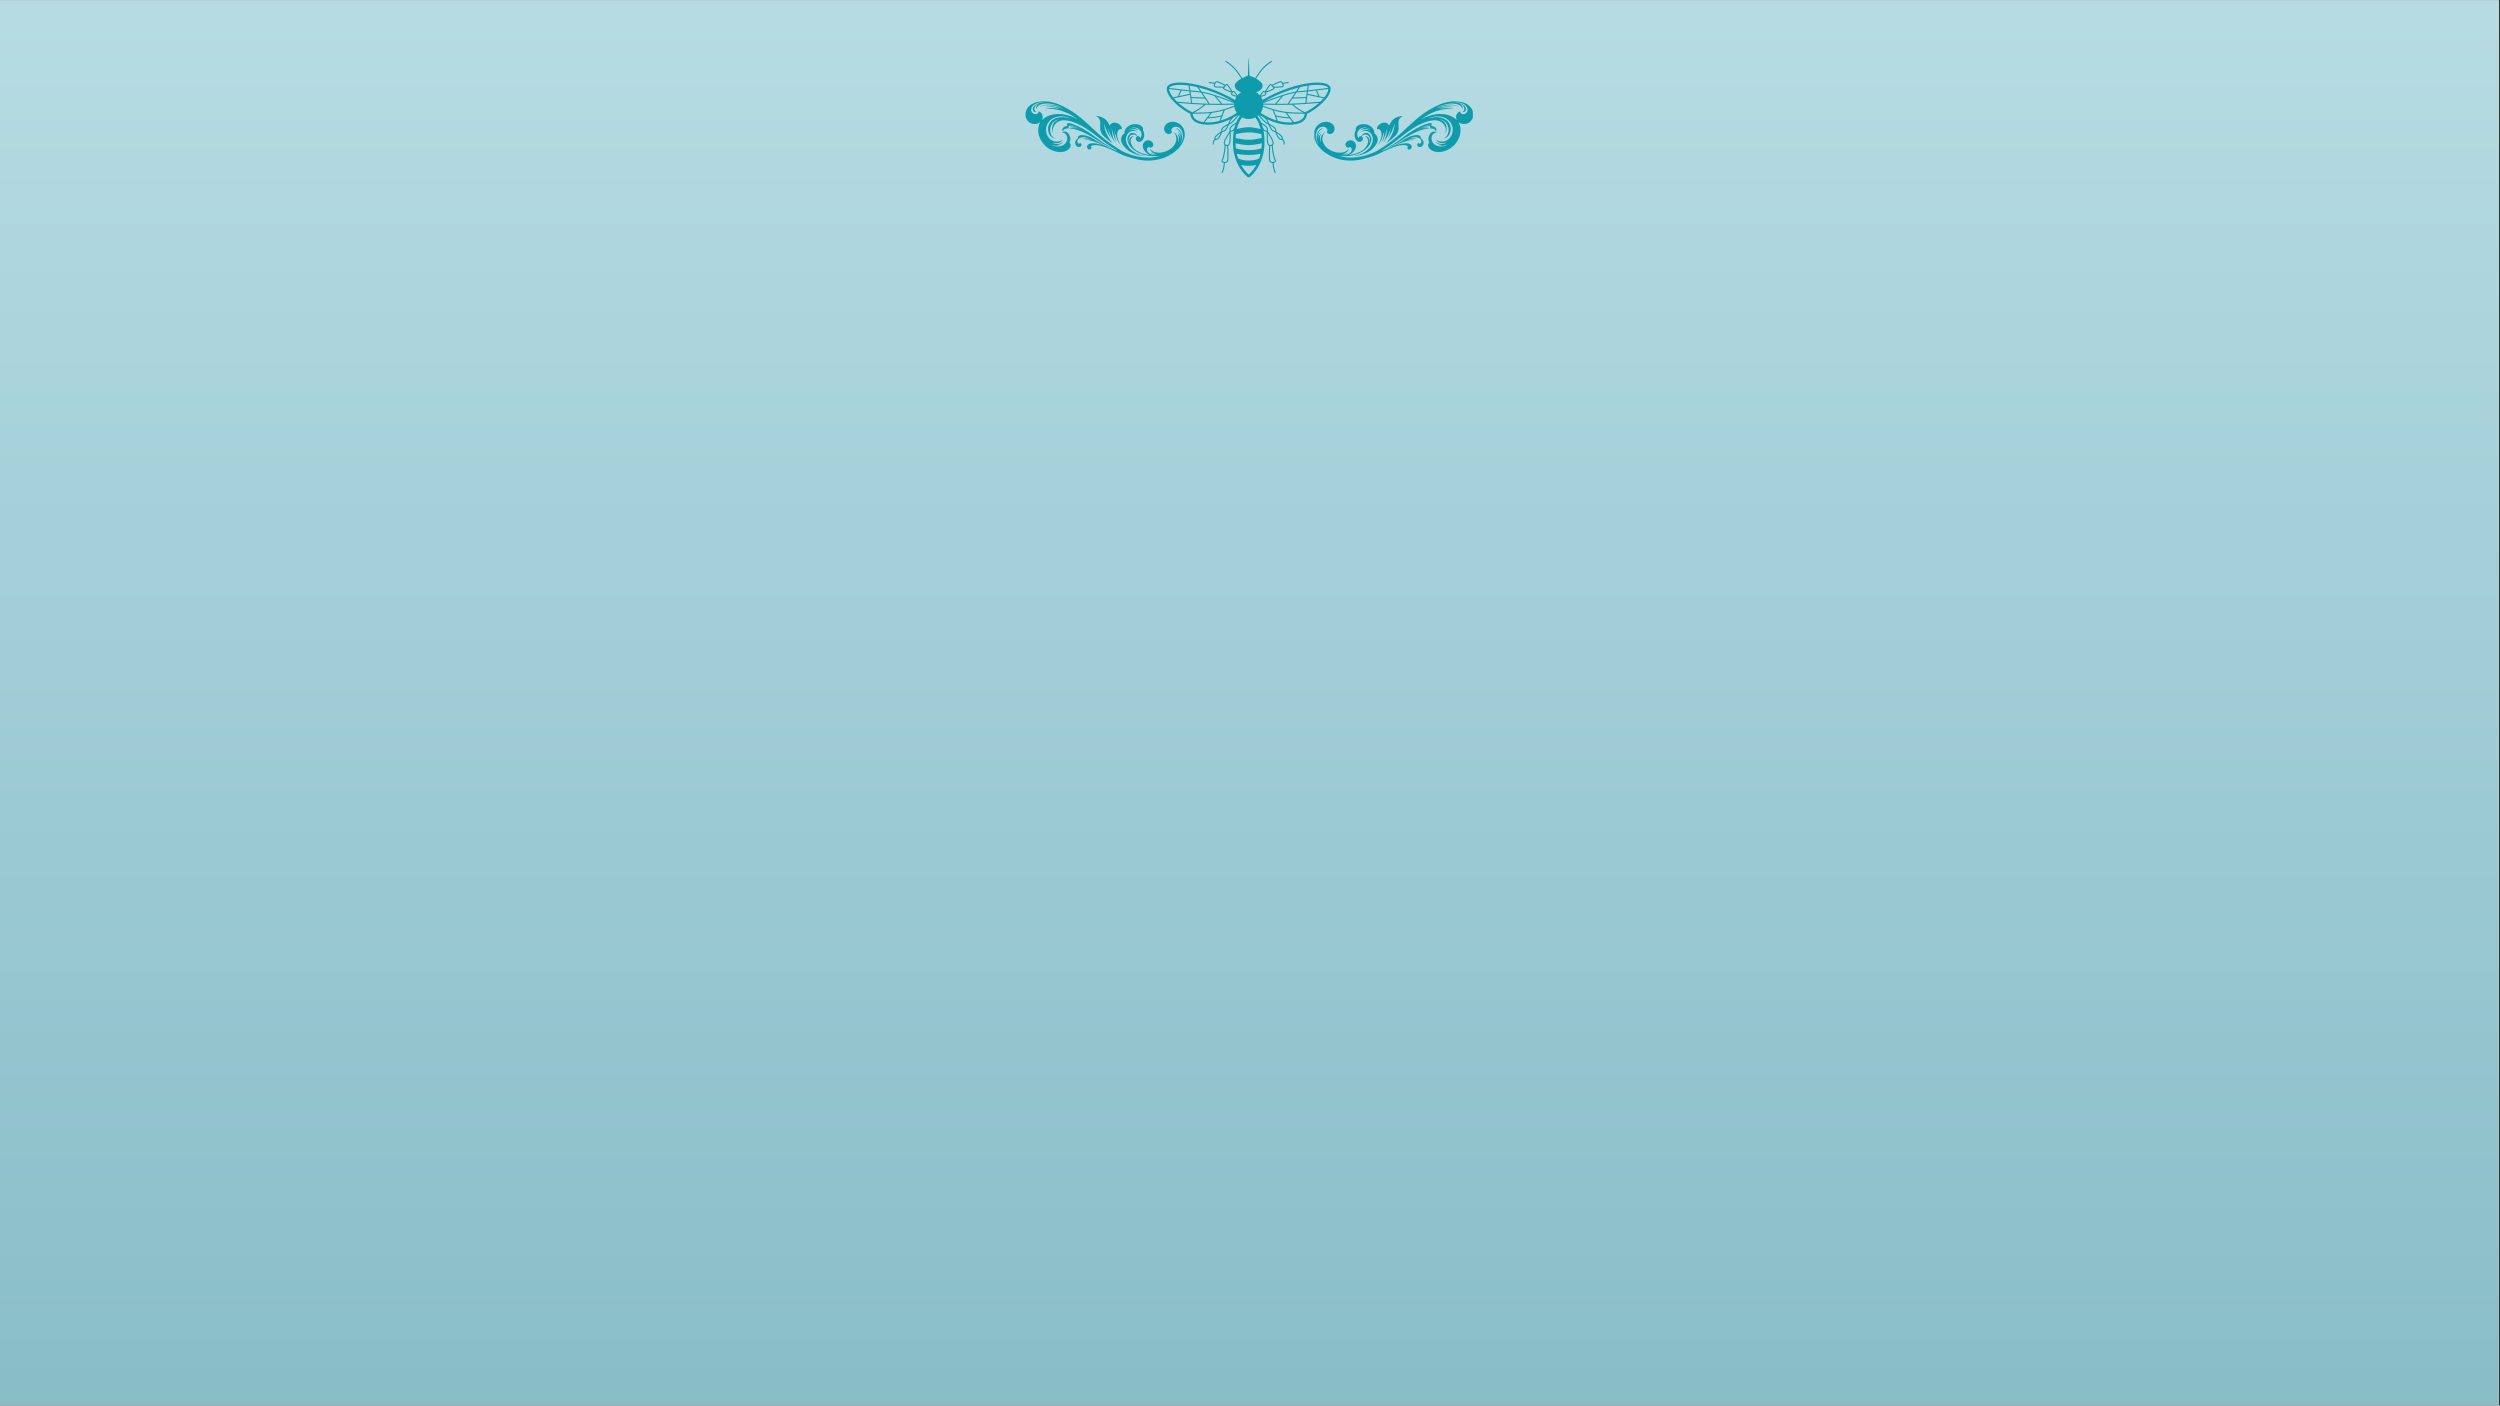 <svg xmlns="http://www.w3.org/2000/svg" xmlns:xlink="http://www.w3.org/1999/xlink" width="1366" zoomAndPan="magnify" viewBox="0 0 1024.5 576" height="768" preserveAspectRatio="xMidYMid meet" version="1.0"><rect x="0" y="0" width="1024.5" height="576" fill="#333333" stroke="none"/><defs><clipPath id="c3ca1faec9"><path d="M 0 0.141 L 1024 0.141 L 1024 575.859 L 0 575.859 Z M 0 0.141 " clip-rule="nonzero"/></clipPath><linearGradient x1="683" gradientTransform="matrix(0.75, 0, 0, 0.75, 0, 0.141)" y1="0" x2="683" gradientUnits="userSpaceOnUse" y2="768" id="ac6669f02f"><stop stop-opacity="1" stop-color="rgb(71.399%, 85.899%, 89%)" offset="0"/><stop stop-opacity="1" stop-color="rgb(71.257%, 85.806%, 88.916%)" offset="0.016"/><stop stop-opacity="1" stop-color="rgb(70.975%, 85.622%, 88.75%)" offset="0.031"/><stop stop-opacity="1" stop-color="rgb(70.692%, 85.437%, 88.585%)" offset="0.047"/><stop stop-opacity="1" stop-color="rgb(70.409%, 85.254%, 88.419%)" offset="0.062"/><stop stop-opacity="1" stop-color="rgb(70.126%, 85.069%, 88.254%)" offset="0.078"/><stop stop-opacity="1" stop-color="rgb(69.843%, 84.885%, 88.087%)" offset="0.094"/><stop stop-opacity="1" stop-color="rgb(69.56%, 84.7%, 87.923%)" offset="0.109"/><stop stop-opacity="1" stop-color="rgb(69.278%, 84.515%, 87.756%)" offset="0.125"/><stop stop-opacity="1" stop-color="rgb(68.994%, 84.331%, 87.592%)" offset="0.141"/><stop stop-opacity="1" stop-color="rgb(68.712%, 84.148%, 87.425%)" offset="0.156"/><stop stop-opacity="1" stop-color="rgb(68.43%, 83.963%, 87.26%)" offset="0.172"/><stop stop-opacity="1" stop-color="rgb(68.146%, 83.778%, 87.094%)" offset="0.188"/><stop stop-opacity="1" stop-color="rgb(67.863%, 83.594%, 86.928%)" offset="0.203"/><stop stop-opacity="1" stop-color="rgb(67.581%, 83.409%, 86.763%)" offset="0.219"/><stop stop-opacity="1" stop-color="rgb(67.297%, 83.224%, 86.597%)" offset="0.234"/><stop stop-opacity="1" stop-color="rgb(67.015%, 83.041%, 86.432%)" offset="0.25"/><stop stop-opacity="1" stop-color="rgb(66.733%, 82.857%, 86.266%)" offset="0.266"/><stop stop-opacity="1" stop-color="rgb(66.449%, 82.672%, 86.101%)" offset="0.281"/><stop stop-opacity="1" stop-color="rgb(66.167%, 82.487%, 85.934%)" offset="0.297"/><stop stop-opacity="1" stop-color="rgb(65.884%, 82.303%, 85.77%)" offset="0.312"/><stop stop-opacity="1" stop-color="rgb(65.601%, 82.118%, 85.603%)" offset="0.328"/><stop stop-opacity="1" stop-color="rgb(65.318%, 81.935%, 85.439%)" offset="0.344"/><stop stop-opacity="1" stop-color="rgb(65.036%, 81.75%, 85.272%)" offset="0.359"/><stop stop-opacity="1" stop-color="rgb(64.752%, 81.566%, 85.106%)" offset="0.375"/><stop stop-opacity="1" stop-color="rgb(64.47%, 81.381%, 84.941%)" offset="0.391"/><stop stop-opacity="1" stop-color="rgb(64.188%, 81.197%, 84.775%)" offset="0.406"/><stop stop-opacity="1" stop-color="rgb(63.904%, 81.012%, 84.61%)" offset="0.422"/><stop stop-opacity="1" stop-color="rgb(63.622%, 80.829%, 84.444%)" offset="0.438"/><stop stop-opacity="1" stop-color="rgb(63.339%, 80.644%, 84.279%)" offset="0.453"/><stop stop-opacity="1" stop-color="rgb(63.055%, 80.46%, 84.113%)" offset="0.469"/><stop stop-opacity="1" stop-color="rgb(62.773%, 80.275%, 83.948%)" offset="0.484"/><stop stop-opacity="1" stop-color="rgb(62.491%, 80.09%, 83.781%)" offset="0.5"/><stop stop-opacity="1" stop-color="rgb(62.207%, 79.906%, 83.617%)" offset="0.516"/><stop stop-opacity="1" stop-color="rgb(61.925%, 79.723%, 83.45%)" offset="0.531"/><stop stop-opacity="1" stop-color="rgb(61.642%, 79.538%, 83.286%)" offset="0.547"/><stop stop-opacity="1" stop-color="rgb(61.359%, 79.353%, 83.119%)" offset="0.562"/><stop stop-opacity="1" stop-color="rgb(61.076%, 79.169%, 82.953%)" offset="0.578"/><stop stop-opacity="1" stop-color="rgb(60.793%, 78.984%, 82.788%)" offset="0.594"/><stop stop-opacity="1" stop-color="rgb(60.51%, 78.799%, 82.622%)" offset="0.609"/><stop stop-opacity="1" stop-color="rgb(60.228%, 78.616%, 82.457%)" offset="0.625"/><stop stop-opacity="1" stop-color="rgb(59.944%, 78.432%, 82.291%)" offset="0.641"/><stop stop-opacity="1" stop-color="rgb(59.662%, 78.247%, 82.126%)" offset="0.656"/><stop stop-opacity="1" stop-color="rgb(59.38%, 78.062%, 81.96%)" offset="0.672"/><stop stop-opacity="1" stop-color="rgb(59.096%, 77.878%, 81.795%)" offset="0.688"/><stop stop-opacity="1" stop-color="rgb(58.813%, 77.693%, 81.628%)" offset="0.703"/><stop stop-opacity="1" stop-color="rgb(58.531%, 77.51%, 81.464%)" offset="0.719"/><stop stop-opacity="1" stop-color="rgb(58.247%, 77.325%, 81.297%)" offset="0.734"/><stop stop-opacity="1" stop-color="rgb(57.965%, 77.141%, 81.131%)" offset="0.75"/><stop stop-opacity="1" stop-color="rgb(57.683%, 76.956%, 80.966%)" offset="0.766"/><stop stop-opacity="1" stop-color="rgb(57.399%, 76.772%, 80.8%)" offset="0.781"/><stop stop-opacity="1" stop-color="rgb(57.117%, 76.587%, 80.635%)" offset="0.797"/><stop stop-opacity="1" stop-color="rgb(56.834%, 76.404%, 80.469%)" offset="0.812"/><stop stop-opacity="1" stop-color="rgb(56.551%, 76.219%, 80.304%)" offset="0.828"/><stop stop-opacity="1" stop-color="rgb(56.268%, 76.035%, 80.138%)" offset="0.844"/><stop stop-opacity="1" stop-color="rgb(55.986%, 75.85%, 79.973%)" offset="0.859"/><stop stop-opacity="1" stop-color="rgb(55.702%, 75.665%, 79.807%)" offset="0.875"/><stop stop-opacity="1" stop-color="rgb(55.42%, 75.482%, 79.642%)" offset="0.891"/><stop stop-opacity="1" stop-color="rgb(55.138%, 75.298%, 79.475%)" offset="0.906"/><stop stop-opacity="1" stop-color="rgb(54.854%, 75.113%, 79.309%)" offset="0.922"/><stop stop-opacity="1" stop-color="rgb(54.572%, 74.928%, 79.144%)" offset="0.938"/><stop stop-opacity="1" stop-color="rgb(54.289%, 74.744%, 78.978%)" offset="0.953"/><stop stop-opacity="1" stop-color="rgb(54.005%, 74.559%, 78.813%)" offset="0.969"/><stop stop-opacity="1" stop-color="rgb(53.723%, 74.376%, 78.647%)" offset="0.984"/><stop stop-opacity="1" stop-color="rgb(53.441%, 74.191%, 78.482%)" offset="1"/></linearGradient><clipPath id="dfb6ff47bb"><path d="M 478.082 23.594 L 545.547 23.594 L 545.547 73 L 478.082 73 Z M 478.082 23.594 " clip-rule="nonzero"/></clipPath><clipPath id="8b2326099e"><path d="M 420.164 41.508 L 485.383 41.508 L 485.383 66 L 420.164 66 Z M 420.164 41.508 " clip-rule="nonzero"/></clipPath><clipPath id="8805359e89"><path d="M 538.605 41.508 L 603.578 41.508 L 603.578 66 L 538.605 66 Z M 538.605 41.508 " clip-rule="nonzero"/></clipPath></defs><g clip-path="url(#c3ca1faec9)"><path fill="#ffffff" d="M 0 0.141 L 1024 0.141 L 1024 575.859 L 0 575.859 Z M 0 0.141 " fill-opacity="1" fill-rule="nonzero"/><path fill="url(#ac6669f02f)" d="M 0 0.141 L 0 575.859 L 1024 575.859 L 1024 0.141 Z M 0 0.141 " fill-rule="nonzero"/></g><g clip-path="url(#dfb6ff47bb)"><path fill="#0e9cac" d="M 510.984 72.309 C 511.105 72.41 511.199 72.488 511.266 72.543 C 511.469 72.699 511.969 72.695 512.164 72.543 C 512.23 72.488 512.324 72.41 512.445 72.309 C 512.68 72.105 513.012 71.801 513.395 71.391 C 514.16 70.57 515.141 69.336 516.016 67.648 C 516.469 66.777 516.891 65.785 517.242 64.672 C 517.41 64.141 517.559 63.582 517.688 62.996 C 517.855 62.234 517.984 61.422 518.07 60.566 C 518.113 60.133 518.145 59.684 518.16 59.227 C 518.168 59.012 518.176 58.801 518.18 58.594 C 518.191 57.816 518.176 57.086 518.137 56.398 C 518.109 55.949 518.074 55.52 518.027 55.105 C 517.965 54.516 517.879 53.961 517.781 53.445 C 517.91 53.578 518.051 53.695 518.211 53.785 C 518.469 53.934 518.762 54.012 519.094 54.016 C 519.055 55.66 519.055 57.008 519.191 57.98 C 519.262 58.488 519.371 58.914 519.543 59.23 C 519.688 59.492 519.879 59.688 520.133 59.785 L 520.129 59.82 C 520.121 59.957 520.105 60.152 520.094 60.391 C 520.062 60.867 520.027 61.52 520.004 62.211 C 519.984 62.906 519.973 63.641 519.988 64.293 C 520.004 64.934 520.051 65.516 520.152 65.879 C 520.258 66.266 520.5 66.523 520.797 66.668 C 521.016 66.777 521.262 66.824 521.496 66.824 C 521.559 67.801 521.656 68.504 521.801 69.113 C 521.938 69.699 522.121 70.195 522.355 70.766 C 522.402 70.875 522.531 70.93 522.645 70.883 C 522.758 70.836 522.809 70.707 522.766 70.594 C 522.535 70.031 522.363 69.562 522.23 69.008 C 522.094 68.43 522 67.75 521.938 66.781 C 522.188 66.727 522.422 66.629 522.594 66.496 C 522.707 66.41 522.805 66.301 522.859 66.168 C 522.914 66.027 522.914 65.875 522.844 65.727 C 522.531 65.051 521.758 63.234 521.594 59.477 C 521.855 59.242 521.961 58.934 521.953 58.578 C 521.941 58.195 521.801 57.754 521.582 57.273 C 521.234 56.504 520.664 55.566 520.016 54.5 C 519.867 54.254 519.711 54 519.555 53.742 C 519.621 53.34 519.613 52.98 519.523 52.652 C 519.426 52.297 519.234 51.984 518.969 51.699 C 518.5 51.195 517.777 50.742 516.852 50.223 C 516.527 49.438 516.188 48.812 515.875 48.32 C 515.676 48.012 515.488 47.758 515.324 47.555 C 515.461 47.453 515.59 47.344 515.715 47.23 L 515.906 47.465 C 516.641 48.375 517 48.848 517.59 49.477 C 518.277 50.207 518.973 50.781 519.754 51.043 C 519.809 51.156 519.859 51.273 519.91 51.383 C 520.23 52.074 520.512 52.68 520.863 53.141 C 521.281 53.684 521.805 54.035 522.598 54.145 C 523.039 55.344 523.422 56.172 523.867 56.688 C 524.102 56.961 524.359 57.152 524.652 57.266 C 524.914 57.367 525.191 57.406 525.492 57.395 C 525.758 57.754 525.906 58.023 525.984 58.285 C 526.047 58.504 526.062 58.73 526.031 59.012 C 526.02 59.133 526.102 59.25 526.219 59.27 C 526.34 59.289 526.457 59.207 526.469 59.086 C 526.508 58.754 526.496 58.457 526.406 58.16 C 526.309 57.816 526.113 57.484 525.816 57.09 C 525.77 56.441 525.535 55.922 525.066 55.414 C 524.609 54.918 523.93 54.43 523 53.832 C 523.043 53.508 523.016 53.211 522.922 52.938 C 522.812 52.625 522.613 52.355 522.352 52.105 C 521.852 51.633 521.074 51.215 520.102 50.711 C 519.934 50.055 519.621 49.438 519.191 48.836 C 519.34 48.906 519.492 48.98 519.645 49.051 C 522.031 50.156 525.324 51.242 528.891 51.102 C 532.434 50.961 534.164 49.871 534.969 48.68 C 535.367 48.094 535.516 47.516 535.566 47.082 C 535.582 46.934 535.59 46.805 535.59 46.695 C 537.773 45.605 540.18 43.891 542.039 42.047 C 543.008 41.086 543.844 40.074 544.426 39.086 C 545 38.102 545.348 37.098 545.27 36.156 C 545.223 35.578 544.887 35.117 544.398 34.781 C 543.918 34.445 543.262 34.211 542.492 34.055 C 540.949 33.746 538.801 33.742 536.25 34.094 C 531.188 34.793 524.422 36.898 517.344 40.953 C 517.191 40.508 516.988 40.086 516.738 39.695 C 516.973 39.637 517.27 39.559 517.566 39.465 C 517.887 39.363 518.215 39.242 518.469 39.105 C 518.59 39.039 518.711 38.961 518.797 38.875 C 518.883 38.785 518.969 38.66 518.949 38.496 C 518.934 38.305 518.875 38.121 518.793 37.957 C 518.887 37.926 519.004 37.887 519.133 37.84 C 519.5 37.715 519.984 37.543 520.457 37.355 C 520.93 37.168 521.402 36.957 521.738 36.758 C 521.902 36.66 522.051 36.555 522.148 36.441 C 522.199 36.387 522.246 36.316 522.266 36.23 C 522.289 36.133 522.273 36.031 522.215 35.945 C 522.211 35.938 522.203 35.93 522.199 35.918 C 522.25 35.922 522.305 35.922 522.363 35.926 C 522.723 35.934 523.207 35.945 523.699 35.938 C 524.191 35.93 524.699 35.902 525.098 35.848 C 525.297 35.816 525.48 35.781 525.625 35.727 C 525.699 35.699 525.77 35.668 525.832 35.625 C 525.891 35.586 525.957 35.523 525.992 35.438 C 526.074 35.242 526.074 35.016 526.039 34.797 C 526.016 34.66 525.973 34.52 525.922 34.383 C 526.691 34.148 527.184 34.086 527.918 34.078 C 528.039 34.078 528.141 33.977 528.141 33.855 C 528.141 33.734 528.043 33.633 527.918 33.633 C 527.125 33.645 526.582 33.715 525.727 33.98 C 525.562 33.699 525.352 33.445 525.121 33.309 C 525.051 33.262 524.969 33.246 524.898 33.242 C 524.828 33.238 524.75 33.246 524.672 33.258 C 524.52 33.281 524.34 33.336 524.148 33.402 C 523.762 33.535 523.301 33.738 522.863 33.949 C 522.426 34.164 522 34.383 521.688 34.551 C 521.535 34.633 521.406 34.703 521.316 34.75 C 521.191 34.633 521.059 34.527 520.906 34.441 C 520.723 34.34 520.535 34.43 520.422 34.504 C 520.297 34.59 520.168 34.719 520.039 34.867 C 519.785 35.164 519.5 35.586 519.238 36.008 C 518.977 36.43 518.73 36.859 518.551 37.184 C 518.492 37.289 518.441 37.387 518.398 37.465 C 518.242 37.344 518.062 37.262 517.867 37.254 C 517.73 37.246 517.609 37.324 517.531 37.383 C 517.441 37.453 517.352 37.547 517.262 37.648 C 517.078 37.855 516.883 38.129 516.703 38.398 C 516.543 38.637 516.395 38.875 516.281 39.066 C 515.863 38.566 515.363 38.137 514.805 37.801 C 514.805 37.801 517.656 36.945 517.402 34.855 C 517.281 33.883 516.039 32.945 514.742 32.223 C 516.766 29.043 518.16 27.309 521.164 25.332 C 521.266 25.266 521.297 25.129 521.23 25.023 C 521.164 24.922 521.027 24.895 520.922 24.961 C 517.836 26.988 516.402 28.785 514.352 32.012 C 513.402 31.52 512.488 31.148 512.027 30.973 C 512.027 30.973 511.82 23.594 511.703 23.594 C 511.586 23.594 511.398 30.973 511.398 30.973 C 510.941 31.148 510.027 31.516 509.078 32.012 C 507.027 28.785 505.594 26.988 502.508 24.961 C 502.402 24.895 502.266 24.922 502.199 25.023 C 502.133 25.129 502.164 25.266 502.266 25.332 C 505.27 27.309 506.664 29.043 508.688 32.223 C 507.395 32.945 506.148 33.883 506.027 34.855 C 505.777 36.945 508.625 37.797 508.625 37.797 C 508.066 38.137 507.566 38.566 507.152 39.066 C 507.035 38.875 506.887 38.637 506.727 38.398 C 506.547 38.129 506.352 37.855 506.168 37.648 C 506.078 37.547 505.988 37.453 505.898 37.383 C 505.82 37.32 505.699 37.246 505.562 37.25 C 505.371 37.262 505.188 37.344 505.035 37.465 C 504.992 37.387 504.938 37.289 504.879 37.184 C 504.699 36.859 504.453 36.43 504.191 36.004 C 503.93 35.586 503.645 35.164 503.391 34.867 C 503.262 34.719 503.133 34.59 503.008 34.504 C 502.895 34.43 502.707 34.34 502.523 34.441 C 502.371 34.527 502.238 34.633 502.113 34.75 C 502.023 34.699 501.895 34.633 501.742 34.551 C 501.43 34.383 501.004 34.16 500.566 33.949 C 500.129 33.738 499.668 33.535 499.285 33.402 C 499.09 33.336 498.91 33.281 498.758 33.258 C 498.68 33.246 498.605 33.238 498.531 33.242 C 498.461 33.246 498.383 33.262 498.309 33.309 C 498.082 33.445 497.867 33.699 497.703 33.977 C 496.848 33.715 496.305 33.645 495.512 33.633 C 495.391 33.633 495.289 33.73 495.289 33.855 C 495.289 33.977 495.391 34.074 495.512 34.078 C 496.246 34.086 496.738 34.148 497.508 34.383 C 497.457 34.52 497.414 34.66 497.391 34.797 C 497.355 35.012 497.355 35.242 497.438 35.438 C 497.473 35.523 497.539 35.586 497.598 35.625 C 497.66 35.668 497.73 35.699 497.805 35.727 C 497.949 35.777 498.133 35.816 498.332 35.844 C 498.734 35.902 499.238 35.926 499.73 35.934 C 500.223 35.945 500.707 35.934 501.066 35.926 C 501.125 35.922 501.18 35.922 501.234 35.918 C 501.227 35.93 501.219 35.938 501.215 35.945 C 501.156 36.031 501.141 36.133 501.164 36.23 C 501.184 36.316 501.234 36.387 501.281 36.441 C 501.379 36.555 501.527 36.66 501.691 36.758 C 502.027 36.957 502.5 37.168 502.973 37.355 C 503.445 37.543 503.93 37.715 504.297 37.84 C 504.43 37.887 504.543 37.922 504.637 37.953 C 504.555 38.121 504.496 38.305 504.48 38.496 C 504.465 38.656 504.551 38.785 504.633 38.871 C 504.723 38.961 504.84 39.039 504.961 39.105 C 505.215 39.242 505.543 39.363 505.863 39.465 C 506.16 39.559 506.457 39.637 506.691 39.691 C 506.441 40.086 506.238 40.508 506.086 40.953 C 499.008 36.898 492.242 34.789 487.184 34.094 C 484.629 33.742 482.484 33.746 480.938 34.055 C 480.168 34.207 479.516 34.445 479.035 34.777 C 478.547 35.117 478.207 35.578 478.16 36.156 C 478.082 37.098 478.43 38.102 479.004 39.082 C 479.586 40.074 480.422 41.082 481.391 42.047 C 483.254 43.891 485.656 45.605 487.84 46.695 C 487.84 46.805 487.848 46.934 487.863 47.082 C 487.914 47.516 488.062 48.094 488.461 48.68 C 489.266 49.871 490.996 50.961 494.543 51.102 C 498.105 51.242 501.398 50.156 503.785 49.051 C 503.941 48.977 504.09 48.906 504.238 48.836 C 503.809 49.438 503.496 50.055 503.328 50.711 C 502.355 51.215 501.578 51.633 501.078 52.105 C 500.816 52.352 500.617 52.625 500.508 52.938 C 500.414 53.211 500.387 53.508 500.43 53.832 C 499.5 54.43 498.82 54.918 498.363 55.414 C 497.895 55.922 497.66 56.441 497.613 57.09 C 497.32 57.484 497.125 57.816 497.023 58.16 C 496.934 58.457 496.922 58.75 496.961 59.086 C 496.973 59.207 497.09 59.289 497.211 59.27 C 497.332 59.246 497.41 59.133 497.398 59.012 C 497.367 58.73 497.383 58.504 497.449 58.285 C 497.523 58.023 497.676 57.754 497.938 57.395 C 498.242 57.406 498.52 57.367 498.777 57.266 C 499.07 57.152 499.328 56.961 499.562 56.688 C 500.008 56.168 500.391 55.344 500.832 54.145 C 501.629 54.035 502.148 53.684 502.566 53.141 C 502.918 52.68 503.199 52.074 503.52 51.383 C 503.57 51.27 503.625 51.156 503.676 51.043 C 504.457 50.781 505.152 50.207 505.84 49.477 C 506.43 48.848 506.789 48.375 507.523 47.465 L 507.715 47.23 C 507.84 47.344 507.969 47.453 508.105 47.555 C 507.941 47.758 507.754 48.012 507.555 48.32 C 507.242 48.812 506.902 49.438 506.582 50.223 C 505.652 50.742 504.93 51.195 504.461 51.699 C 504.195 51.984 504.004 52.293 503.906 52.648 C 503.816 52.98 503.809 53.34 503.875 53.738 C 503.719 54 503.566 54.254 503.414 54.5 C 502.766 55.566 502.195 56.504 501.848 57.273 C 501.629 57.754 501.488 58.195 501.477 58.578 C 501.469 58.934 501.574 59.242 501.836 59.473 C 501.672 63.234 500.898 65.051 500.586 65.727 C 500.516 65.875 500.516 66.027 500.574 66.168 C 500.625 66.301 500.723 66.41 500.836 66.496 C 501.008 66.629 501.242 66.727 501.492 66.781 C 501.43 67.75 501.336 68.43 501.199 69.008 C 501.07 69.562 500.895 70.031 500.668 70.594 C 500.621 70.707 500.672 70.836 500.785 70.883 C 500.898 70.93 501.027 70.875 501.074 70.762 C 501.309 70.195 501.492 69.695 501.633 69.109 C 501.777 68.5 501.871 67.801 501.934 66.824 C 502.172 66.824 502.414 66.777 502.633 66.668 C 502.93 66.523 503.172 66.266 503.277 65.879 C 503.379 65.516 503.426 64.934 503.441 64.293 C 503.461 63.641 503.449 62.906 503.426 62.211 C 503.402 61.52 503.367 60.867 503.336 60.391 C 503.324 60.152 503.309 59.957 503.301 59.82 L 503.297 59.785 C 503.551 59.688 503.742 59.492 503.887 59.23 C 504.059 58.914 504.168 58.488 504.242 57.98 C 504.375 57.008 504.375 55.66 504.336 54.016 C 504.668 54.012 504.961 53.934 505.219 53.785 C 505.379 53.695 505.52 53.578 505.648 53.445 C 505.551 53.961 505.465 54.516 505.402 55.105 C 505.355 55.52 505.32 55.949 505.293 56.398 C 505.254 57.086 505.238 57.816 505.25 58.594 C 505.254 58.801 505.262 59.012 505.27 59.227 C 505.285 59.684 505.316 60.129 505.359 60.566 C 505.445 61.422 505.574 62.234 505.742 62.996 C 505.871 63.582 506.02 64.141 506.188 64.672 C 506.539 65.785 506.961 66.777 507.414 67.648 C 508.289 69.332 509.27 70.57 510.035 71.391 C 510.418 71.797 510.75 72.105 510.984 72.309 Z M 509.027 48.129 C 508.871 48.316 508.676 48.57 508.461 48.902 C 507.938 49.719 507.301 51.012 506.859 52.91 C 508.414 52.457 510.465 52.125 511.695 52.125 L 511.738 52.125 C 512.965 52.125 515.016 52.457 516.57 52.91 C 516.129 51.012 515.492 49.719 514.969 48.902 C 514.754 48.57 514.562 48.316 514.402 48.133 C 513.605 48.535 512.703 48.762 511.746 48.762 L 511.684 48.762 C 510.727 48.762 509.824 48.535 509.027 48.129 Z M 506.496 54.996 C 506.488 55.07 506.48 55.145 506.473 55.223 C 506.426 55.617 506.391 56.031 506.367 56.461 C 506.367 56.469 506.367 56.48 506.367 56.488 C 506.363 56.512 506.363 56.535 506.363 56.559 C 507.387 56.801 509.715 57.285 511.695 57.285 L 511.738 57.285 C 513.715 57.285 516.043 56.801 517.066 56.559 C 517.066 56.527 517.066 56.496 517.062 56.461 C 517.039 56.031 517.004 55.617 516.961 55.223 C 516.949 55.148 516.941 55.07 516.934 54.996 C 515.32 54.543 513.281 54.246 511.738 54.246 L 511.695 54.246 C 510.148 54.246 508.109 54.543 506.496 54.996 Z M 506.332 58.719 C 506.336 58.871 506.34 59.027 506.344 59.184 C 506.363 59.621 506.391 60.047 506.43 60.461 C 506.441 60.562 506.453 60.664 506.461 60.762 C 507.656 61.215 509.457 61.516 511.695 61.516 L 511.738 61.516 C 513.973 61.516 515.773 61.219 516.969 60.762 C 516.98 60.664 516.988 60.562 517 60.461 C 517.039 60.047 517.07 59.621 517.086 59.184 C 517.09 59.027 517.098 58.871 517.098 58.719 C 516.062 58.965 513.715 59.469 511.738 59.469 L 511.695 59.469 C 509.715 59.469 507.371 58.965 506.332 58.719 Z M 506.852 63.016 C 506.957 63.48 507.082 63.926 507.215 64.348 C 507.273 64.543 507.336 64.73 507.402 64.914 C 508.844 65.637 510.371 65.777 511.695 65.777 L 511.738 65.777 C 513.059 65.777 514.586 65.637 516.027 64.914 C 516.094 64.73 516.156 64.543 516.215 64.352 C 516.348 63.926 516.473 63.48 516.582 63.016 C 514.926 63.379 513.285 63.508 511.738 63.508 L 511.695 63.508 C 510.145 63.508 508.508 63.379 506.852 63.016 Z M 508.605 67.598 C 509.363 68.953 510.18 69.969 510.82 70.652 C 511.176 71.031 511.48 71.312 511.691 71.496 C 511.699 71.504 511.707 71.508 511.715 71.516 C 511.723 71.512 511.73 71.504 511.738 71.496 C 511.949 71.312 512.254 71.035 512.609 70.652 C 513.25 69.969 514.066 68.957 514.824 67.598 C 513.93 67.82 513.047 67.961 511.738 67.961 L 511.695 67.961 C 510.383 67.961 509.5 67.82 508.605 67.598 Z M 505.922 52.223 C 506.047 51.738 506.188 51.289 506.332 50.875 C 505.641 51.281 505.129 51.629 504.785 52 C 504.559 52.246 504.41 52.492 504.336 52.77 C 504.27 53 504.254 53.262 504.297 53.57 C 504.578 53.574 504.805 53.512 505 53.402 C 505.234 53.266 505.438 53.051 505.633 52.746 C 505.73 52.59 505.828 52.418 505.922 52.223 Z M 501.535 35.465 C 501.621 35.336 501.711 35.211 501.809 35.09 C 501.73 35.047 501.641 34.996 501.535 34.941 C 501.223 34.773 500.805 34.559 500.375 34.352 C 499.941 34.141 499.5 33.945 499.137 33.82 C 498.957 33.758 498.805 33.715 498.688 33.695 C 498.629 33.688 498.586 33.684 498.559 33.688 C 498.543 33.688 498.535 33.688 498.531 33.688 C 498.363 33.797 498.16 34.039 498.008 34.344 C 497.922 34.52 497.855 34.707 497.828 34.875 C 497.801 35.039 497.809 35.168 497.84 35.254 C 497.844 35.254 497.844 35.254 497.844 35.254 C 497.844 35.258 497.844 35.258 497.844 35.258 C 497.844 35.258 497.844 35.258 497.848 35.258 C 497.848 35.258 497.848 35.262 497.848 35.262 C 497.867 35.273 497.902 35.289 497.953 35.309 C 498.059 35.348 498.207 35.379 498.395 35.406 C 498.766 35.461 499.25 35.484 499.738 35.492 C 500.219 35.5 500.699 35.492 501.055 35.48 C 501.234 35.477 501.383 35.469 501.484 35.465 C 501.504 35.465 501.52 35.465 501.535 35.465 Z M 504.441 37.422 C 504.469 37.43 504.492 37.438 504.52 37.449 L 504.508 37.43 L 504.5 37.41 L 504.492 37.398 C 504.312 37.078 504.074 36.652 503.816 36.238 C 503.555 35.824 503.285 35.426 503.055 35.152 C 502.934 35.016 502.836 34.922 502.762 34.871 C 502.738 34.855 502.723 34.848 502.715 34.844 C 502.57 34.93 502.441 35.039 502.316 35.176 C 502.148 35.359 501.996 35.574 501.844 35.805 C 501.809 35.852 501.773 35.902 501.742 35.953 L 501.742 35.957 C 501.699 36.02 501.656 36.086 501.613 36.148 C 501.613 36.148 501.613 36.148 501.617 36.152 C 501.664 36.207 501.766 36.285 501.918 36.379 C 502.223 36.559 502.668 36.758 503.137 36.941 C 503.602 37.129 504.078 37.297 504.441 37.422 Z M 502.699 34.84 Z M 506.746 39.25 C 506.637 39.07 506.5 38.855 506.359 38.645 C 506.184 38.379 505.996 38.125 505.836 37.938 C 505.754 37.848 505.684 37.777 505.629 37.734 C 505.598 37.707 505.578 37.699 505.57 37.695 C 505.441 37.707 505.285 37.797 505.152 37.969 C 505.031 38.121 504.945 38.32 504.922 38.527 C 504.926 38.535 504.934 38.543 504.949 38.562 C 504.992 38.605 505.066 38.656 505.172 38.715 C 505.387 38.832 505.684 38.941 505.996 39.039 C 506.262 39.125 506.527 39.195 506.746 39.25 Z M 504.918 38.523 Z M 503.902 54.547 C 503.887 54.574 503.871 54.602 503.855 54.629 L 503.785 54.746 C 503.137 55.809 502.586 56.715 502.25 57.457 C 502.043 57.922 501.93 58.297 501.922 58.59 C 501.914 58.863 502 59.055 502.191 59.191 C 502.27 59.246 502.371 59.301 502.5 59.344 C 502.723 59.414 502.891 59.43 503.023 59.406 C 503.211 59.371 503.367 59.258 503.496 59.016 C 503.633 58.77 503.734 58.406 503.801 57.918 C 503.918 57.086 503.93 55.953 503.902 54.547 Z M 502.27 59.73 C 502.078 63.391 501.316 65.203 500.988 65.91 C 500.973 65.945 500.973 65.973 500.984 66.004 C 501 66.039 501.035 66.09 501.105 66.145 C 501.25 66.254 501.484 66.344 501.75 66.375 C 501.992 66.398 502.238 66.371 502.438 66.273 C 502.625 66.18 502.781 66.02 502.852 65.762 C 502.934 65.453 502.98 64.926 503 64.281 C 503.016 63.641 503.004 62.914 502.98 62.227 C 502.957 61.539 502.926 60.891 502.895 60.418 C 502.883 60.184 502.867 59.992 502.859 59.859 C 502.703 59.855 502.535 59.82 502.363 59.762 C 502.328 59.754 502.297 59.742 502.27 59.73 Z M 506.43 46.512 C 506.551 46.402 506.676 46.293 506.805 46.184 C 506.312 45.469 505.977 44.637 505.844 43.742 C 504.41 44.32 503.113 44.777 501.895 45.145 L 500.281 49.371 C 501.422 49.031 502.469 48.613 503.387 48.188 C 504.539 47.652 505.48 47.109 506.133 46.703 C 506.238 46.633 506.34 46.57 506.43 46.512 Z M 503.039 51.359 C 502.305 51.75 501.754 52.078 501.383 52.43 C 501.156 52.641 501.008 52.855 500.926 53.086 C 500.863 53.262 500.84 53.461 500.859 53.691 C 501.484 53.586 501.879 53.305 502.215 52.871 C 502.512 52.484 502.75 51.98 503.039 51.359 Z M 500.227 54.496 C 499.531 54.957 499.035 55.34 498.691 55.715 C 498.328 56.109 498.137 56.492 498.074 56.953 C 498.277 56.949 498.457 56.918 498.617 56.855 C 498.832 56.77 499.031 56.625 499.227 56.398 C 499.559 56.012 499.867 55.406 500.227 54.496 Z M 503.855 50.492 C 504.41 50.23 504.949 49.773 505.516 49.172 C 506.047 48.609 506.582 47.938 507.168 47.203 L 507.168 47.199 L 507.238 47.113 C 507.078 47.223 506.875 47.355 506.637 47.508 C 506.25 47.75 505.766 48.035 505.203 48.34 C 504.562 49.059 504.109 49.758 503.855 50.492 Z M 487.09 35.039 C 487.078 35.035 487.066 35.035 487.051 35.035 C 484.555 34.691 482.527 34.703 481.125 34.984 C 480.422 35.125 479.906 35.328 479.574 35.559 C 479.348 35.719 479.215 35.879 479.152 36.035 L 487.367 37.02 Z M 490.648 35.715 C 489.559 35.457 488.523 35.254 487.547 35.105 L 487.82 37.066 L 491.809 37.438 Z M 505.27 41.578 C 500.25 38.746 495.418 36.914 491.285 35.871 L 492.383 37.5 C 494.191 37.84 495.922 38.305 497.762 38.895 C 499.93 39.59 502.254 40.453 505.023 41.488 C 505.027 41.488 505.027 41.488 505.027 41.488 Z M 479.098 36.477 C 479.113 37.086 479.359 37.809 479.824 38.605 C 480.07 39.023 480.371 39.453 480.719 39.891 L 482.664 39.48 L 483.75 37.031 Z M 481.039 40.273 C 481.352 40.641 481.695 41.008 482.062 41.371 C 482.164 41.473 482.266 41.574 482.375 41.676 C 484.457 41.871 486.332 42.027 488.078 42.148 L 487.625 38.883 Z M 482.91 42.172 C 484.637 43.711 486.691 45.098 488.539 45.977 L 488.617 46.016 C 490.402 45.113 491.543 44.488 493.371 42.887 C 491.758 42.824 490.105 42.734 488.32 42.609 C 486.652 42.496 484.875 42.348 482.91 42.172 Z M 488.793 46.625 C 488.789 46.711 488.789 46.828 488.809 46.973 C 488.844 47.289 488.953 47.715 489.246 48.148 C 489.734 48.871 490.812 49.719 493.203 50.035 L 495.996 46.336 C 493.777 46.57 491.516 46.598 488.793 46.625 Z M 493.715 50.094 C 493.988 50.121 494.273 50.141 494.578 50.152 C 496.398 50.223 498.156 49.957 499.75 49.523 L 500.41 47.793 C 498.277 48.285 496.996 48.426 494.918 48.5 Z M 504.871 41.906 C 502.41 40.988 500.316 40.203 498.367 39.559 L 500.887 42.535 C 502.422 42.52 504.035 42.488 505.789 42.438 C 505.793 42.375 505.801 42.316 505.805 42.254 Z M 505.777 42.883 C 503.992 42.93 502.352 42.965 500.789 42.98 C 499.004 42.996 497.32 42.992 495.633 42.953 C 495.094 42.941 494.555 42.926 494.012 42.91 C 492.109 44.625 490.938 45.324 489.281 46.176 C 491.992 46.148 494.23 46.105 496.457 45.836 C 498.129 45.637 499.801 45.305 501.66 44.75 C 502.93 44.375 504.285 43.898 505.793 43.285 C 505.781 43.152 505.777 43.02 505.777 42.883 Z M 496.602 46.266 L 495.262 48.043 C 497.195 47.965 498.449 47.805 500.598 47.293 L 501.359 45.301 C 499.68 45.777 498.141 46.074 496.602 46.266 Z M 492.125 37.91 L 487.883 37.52 L 488.191 39.75 L 493.5 39.953 Z M 493.809 40.41 L 488.254 40.195 L 488.531 42.18 C 490.445 42.312 492.211 42.402 493.938 42.461 C 494.363 42.477 494.789 42.488 495.215 42.5 Z M 495.758 42.512 C 497.25 42.543 498.746 42.551 500.312 42.539 L 497.566 39.297 C 495.91 38.77 494.344 38.344 492.734 38.02 Z M 487.43 37.473 L 484.211 37.086 L 483.199 39.367 L 487.562 38.445 Z M 517.508 52.223 C 517.383 51.738 517.242 51.289 517.098 50.875 C 517.789 51.281 518.301 51.629 518.645 52 C 518.871 52.246 519.02 52.496 519.094 52.77 C 519.16 53 519.176 53.266 519.133 53.57 C 518.852 53.574 518.625 53.516 518.434 53.402 C 518.199 53.266 517.992 53.051 517.797 52.746 C 517.699 52.59 517.605 52.418 517.508 52.223 Z M 521.895 35.465 C 521.809 35.34 521.719 35.211 521.621 35.09 C 521.699 35.047 521.789 34.996 521.895 34.941 C 522.207 34.773 522.625 34.559 523.055 34.352 C 523.488 34.141 523.934 33.945 524.293 33.82 C 524.473 33.758 524.625 33.715 524.742 33.695 C 524.801 33.688 524.844 33.684 524.871 33.688 C 524.887 33.688 524.895 33.688 524.898 33.688 C 525.066 33.797 525.27 34.043 525.422 34.344 C 525.508 34.523 525.574 34.707 525.602 34.875 C 525.629 35.039 525.621 35.168 525.59 35.254 C 525.586 35.258 525.586 35.258 525.582 35.262 C 525.562 35.273 525.527 35.293 525.477 35.309 C 525.371 35.348 525.223 35.379 525.035 35.406 C 524.664 35.461 524.18 35.484 523.695 35.492 C 523.211 35.5 522.73 35.492 522.375 35.48 C 522.195 35.477 522.047 35.473 521.945 35.465 C 521.938 35.465 521.93 35.465 521.922 35.465 C 521.914 35.465 521.902 35.465 521.895 35.465 Z M 518.938 37.438 L 518.91 37.449 L 518.922 37.43 C 518.926 37.418 518.934 37.41 518.938 37.398 C 519.117 37.078 519.359 36.652 519.617 36.242 C 519.875 35.824 520.145 35.426 520.379 35.156 C 520.496 35.016 520.594 34.922 520.668 34.871 C 520.691 34.859 520.707 34.848 520.719 34.844 C 520.859 34.93 520.988 35.039 521.113 35.176 C 521.281 35.359 521.434 35.574 521.59 35.805 C 521.621 35.852 521.656 35.902 521.688 35.957 C 521.73 36.02 521.773 36.086 521.816 36.148 C 521.816 36.152 521.816 36.152 521.816 36.152 C 521.766 36.207 521.664 36.285 521.512 36.379 C 521.207 36.559 520.762 36.758 520.293 36.941 C 519.828 37.129 519.352 37.297 518.992 37.422 C 518.973 37.426 518.953 37.434 518.938 37.438 Z M 520.734 34.84 C 520.734 34.84 520.73 34.84 520.73 34.84 C 520.73 34.84 520.734 34.84 520.734 34.84 Z M 516.688 39.25 C 516.797 39.07 516.93 38.855 517.074 38.645 C 517.246 38.383 517.434 38.125 517.594 37.941 C 517.676 37.848 517.746 37.777 517.801 37.734 C 517.832 37.711 517.852 37.699 517.859 37.695 C 517.988 37.707 518.145 37.797 518.277 37.969 C 518.398 38.121 518.484 38.32 518.508 38.527 C 518.504 38.535 518.496 38.547 518.48 38.562 C 518.438 38.605 518.363 38.66 518.258 38.715 C 518.043 38.832 517.746 38.941 517.434 39.043 C 517.172 39.125 516.906 39.195 516.688 39.25 Z M 518.512 38.523 Z M 519.645 54.746 C 520.293 55.809 520.844 56.715 521.18 57.457 C 521.391 57.922 521.5 58.297 521.508 58.59 C 521.516 58.867 521.43 59.055 521.238 59.191 C 521.16 59.25 521.059 59.301 520.93 59.344 C 520.711 59.418 520.539 59.43 520.406 59.406 C 520.219 59.371 520.066 59.258 519.934 59.016 C 519.797 58.77 519.695 58.406 519.629 57.918 C 519.512 57.09 519.5 55.953 519.527 54.551 L 519.547 54.582 L 519.57 54.621 L 519.574 54.629 Z M 521.164 59.73 C 521.352 63.391 522.113 65.203 522.441 65.914 C 522.461 65.945 522.457 65.973 522.445 66.004 C 522.43 66.039 522.395 66.09 522.324 66.145 C 522.184 66.254 521.945 66.348 521.684 66.375 C 521.438 66.398 521.191 66.371 520.996 66.273 C 520.805 66.18 520.652 66.02 520.578 65.762 C 520.496 65.453 520.449 64.926 520.43 64.281 C 520.414 63.645 520.426 62.914 520.449 62.227 C 520.473 61.539 520.508 60.891 520.535 60.418 C 520.547 60.184 520.562 59.992 520.57 59.859 C 520.73 59.855 520.895 59.82 521.07 59.762 C 521.102 59.754 521.133 59.742 521.164 59.73 Z M 517 46.512 C 516.879 46.402 516.754 46.293 516.625 46.184 C 517.117 45.469 517.453 44.641 517.586 43.742 C 519.02 44.32 520.316 44.781 521.539 45.145 L 523.148 49.375 C 522.008 49.031 520.961 48.613 520.043 48.188 C 518.891 47.656 517.949 47.109 517.301 46.703 C 517.191 46.637 517.09 46.57 517 46.512 Z M 520.391 51.359 C 521.125 51.75 521.68 52.078 522.047 52.43 C 522.273 52.641 522.422 52.855 522.504 53.086 C 522.566 53.262 522.59 53.461 522.57 53.691 C 521.949 53.59 521.551 53.305 521.215 52.871 C 520.918 52.484 520.68 51.98 520.391 51.359 Z M 523.203 54.496 C 523.898 54.957 524.395 55.34 524.738 55.715 C 525.102 56.109 525.293 56.492 525.355 56.953 C 525.152 56.949 524.977 56.918 524.812 56.855 C 524.598 56.77 524.398 56.625 524.203 56.398 C 523.871 56.016 523.562 55.406 523.203 54.496 Z M 519.574 50.492 C 519.02 50.23 518.48 49.773 517.914 49.172 C 517.383 48.609 516.848 47.938 516.262 47.203 L 516.191 47.117 C 516.355 47.227 516.555 47.359 516.793 47.508 C 517.18 47.75 517.664 48.035 518.227 48.34 C 518.867 49.062 519.324 49.758 519.574 50.492 Z M 536.355 35.039 L 536.379 35.035 C 538.875 34.691 540.902 34.703 542.305 34.984 C 543.008 35.125 543.523 35.328 543.855 35.559 C 544.086 35.719 544.215 35.879 544.277 36.035 L 536.062 37.02 L 536.34 35.039 Z M 532.785 35.715 C 533.871 35.457 534.91 35.254 535.883 35.105 L 535.609 37.066 L 531.625 37.438 Z M 518.164 41.578 C 523.18 38.746 528.012 36.914 532.145 35.871 L 531.047 37.5 C 529.238 37.84 527.508 38.305 525.668 38.895 C 523.5 39.59 521.176 40.457 518.406 41.488 Z M 544.332 36.477 C 544.316 37.086 544.07 37.809 543.605 38.605 C 543.359 39.023 543.059 39.457 542.711 39.891 L 540.766 39.48 L 539.68 37.031 Z M 542.395 40.277 C 542.078 40.641 541.738 41.008 541.371 41.375 C 541.266 41.477 541.164 41.574 541.059 41.676 C 538.973 41.871 537.098 42.027 535.352 42.148 L 535.805 38.883 Z M 540.52 42.172 C 538.793 43.711 536.738 45.098 534.891 45.977 L 534.812 46.016 C 533.027 45.113 531.887 44.488 530.059 42.887 C 531.672 42.824 533.324 42.734 535.109 42.609 C 536.777 42.496 538.559 42.352 540.52 42.172 Z M 534.637 46.625 C 534.641 46.711 534.641 46.828 534.625 46.973 C 534.586 47.289 534.477 47.715 534.184 48.148 C 533.695 48.871 532.617 49.719 530.227 50.039 L 527.434 46.336 C 529.656 46.57 531.914 46.598 534.637 46.625 Z M 529.715 50.094 C 529.441 50.121 529.156 50.141 528.852 50.152 C 527.031 50.223 525.273 49.957 523.68 49.523 L 523.02 47.793 C 525.152 48.285 526.434 48.426 528.512 48.5 Z M 525.062 39.559 L 522.543 42.535 C 521.008 42.52 519.395 42.488 517.641 42.438 C 517.637 42.379 517.629 42.316 517.625 42.254 L 518.559 41.906 C 521.02 40.988 523.113 40.207 525.062 39.559 Z M 517.656 42.883 C 519.441 42.93 521.078 42.965 522.641 42.98 C 524.426 42.996 526.109 42.992 527.797 42.953 C 528.336 42.941 528.875 42.926 529.418 42.91 C 531.32 44.625 532.496 45.324 534.152 46.176 C 531.438 46.148 529.199 46.105 526.977 45.84 C 525.301 45.637 523.629 45.305 521.77 44.754 C 520.5 44.375 519.145 43.898 517.641 43.285 C 517.648 43.152 517.652 43.02 517.656 42.883 Z M 526.828 46.266 L 528.168 48.043 C 526.234 47.965 524.98 47.805 522.832 47.293 L 522.07 45.301 C 523.754 45.777 525.289 46.078 526.828 46.266 Z M 531.305 37.914 L 535.547 37.52 L 535.238 39.75 L 529.93 39.953 Z M 529.621 40.41 L 535.176 40.195 L 534.898 42.18 C 532.984 42.312 531.219 42.406 529.492 42.465 C 529.066 42.477 528.641 42.492 528.215 42.5 Z M 527.672 42.512 C 526.18 42.543 524.684 42.555 523.117 42.543 L 525.863 39.297 C 527.52 38.77 529.086 38.344 530.695 38.02 Z M 536 37.473 L 539.219 37.086 L 540.23 39.367 L 535.867 38.445 Z M 536 37.473 " fill-opacity="1" fill-rule="evenodd"/></g><path fill="#0e9cac" d="M 502.699 34.84 Z M 504.918 38.523 Z M 520.734 34.84 C 520.734 34.84 520.73 34.84 520.73 34.84 C 520.73 34.84 520.734 34.84 520.734 34.84 Z M 518.512 38.523 Z M 518.512 38.523 " fill-opacity="1" fill-rule="evenodd"/><g clip-path="url(#8b2326099e)"><path fill="#0e9cac" d="M 485.379 53.789 C 485.277 53.316 485.105 52.863 484.871 52.441 C 484.633 52.016 484.34 51.637 483.988 51.297 C 483.641 50.961 483.246 50.68 482.816 50.461 C 482.383 50.238 481.926 50.082 481.449 49.996 C 480.602 49.824 479.777 49.895 478.973 50.211 C 478.387 50.43 477.91 50.793 477.543 51.301 C 476.969 52.113 476.879 52.98 477.344 53.871 C 477.656 54.469 478.152 54.84 478.832 54.914 C 479.418 54.977 479.879 54.742 480.215 54.254 C 480.289 54.176 480.289 54.098 480.215 54.016 C 480.113 53.887 480.051 53.738 480.035 53.57 C 479.98 53.172 480.09 52.824 480.371 52.535 C 480.613 52.277 480.902 52.102 481.242 52.012 C 481.73 51.875 482.211 51.891 482.688 52.055 C 483.168 52.219 483.555 52.504 483.855 52.906 C 484.094 53.227 484.277 53.574 484.41 53.949 C 484.844 55.121 484.871 56.309 484.488 57.5 C 484.355 57.957 484.152 58.383 483.883 58.777 C 483.836 58.852 483.777 58.918 483.711 58.973 C 483.711 58.965 483.711 58.953 483.711 58.945 C 483.738 58.895 483.762 58.84 483.789 58.797 C 484.176 58.098 484.383 57.352 484.418 56.555 C 484.453 55.758 484.309 54.992 483.984 54.266 C 483.766 53.777 483.449 53.363 483.043 53.02 C 482.766 52.785 482.449 52.645 482.09 52.602 C 482.02 52.586 481.949 52.59 481.883 52.613 C 481.914 52.656 481.957 52.68 482.008 52.691 C 482.531 52.906 482.957 53.246 483.281 53.711 C 483.648 54.215 483.902 54.773 484.047 55.383 C 484.074 55.492 484.078 55.602 484.055 55.715 C 483.895 55.355 483.695 55.023 483.453 54.711 C 483.172 54.355 482.777 53.988 482.605 53.938 L 482.73 54.078 C 482.926 54.297 483.098 54.531 483.246 54.781 C 483.57 55.348 483.742 55.961 483.754 56.613 C 483.766 56.719 483.746 56.816 483.703 56.91 C 483.684 56.848 483.668 56.809 483.664 56.766 C 483.633 56.559 483.582 56.352 483.52 56.148 C 483.363 55.625 483.09 55.176 482.695 54.797 C 482.656 54.762 482.625 54.715 482.555 54.711 C 482.559 54.766 482.574 54.812 482.609 54.855 C 483.062 55.73 483.184 56.652 482.977 57.613 C 482.938 57.883 482.84 58.129 482.68 58.352 C 482.719 58.145 482.77 57.949 482.793 57.754 C 482.922 56.914 482.746 56.145 482.27 55.445 C 482.066 55.148 481.836 54.867 481.586 54.602 C 481.426 54.43 481.246 54.277 481.043 54.148 C 481.016 54.133 480.988 54.102 480.945 54.121 C 480.965 54.176 481.008 54.199 481.039 54.234 C 481.133 54.332 481.223 54.434 481.301 54.543 C 481.699 55.074 481.938 55.672 482.023 56.328 C 482.086 56.707 482.09 57.086 482.035 57.465 C 481.973 57.766 481.887 58.059 481.77 58.34 C 481.371 59.406 480.711 60.273 479.789 60.938 C 478.805 61.641 477.723 62.121 476.543 62.383 C 475.676 62.598 474.801 62.633 473.918 62.484 C 472.898 62.301 471.984 61.906 471.293 61.098 C 471.273 61.078 471.258 61.051 471.223 61.066 C 471.211 61.121 471.219 61.176 471.242 61.227 C 471.305 61.418 471.402 61.59 471.539 61.742 C 471.641 61.855 471.75 61.961 471.852 62.074 C 472.152 62.402 472.5 62.656 472.902 62.84 C 473.301 63.027 473.715 63.176 474.141 63.285 C 473.141 63.316 472.23 63.004 471.355 62.539 C 471.48 62.699 471.629 62.832 471.797 62.938 C 472.258 63.246 472.773 63.426 473.305 63.574 C 473.328 63.582 473.359 63.574 473.359 63.613 C 473.328 63.625 473.297 63.629 473.266 63.621 C 472.699 63.582 472.156 63.441 471.641 63.207 C 471.219 63.027 470.844 62.773 470.52 62.445 C 470.25 62.172 470.094 61.844 470.051 61.461 C 470.012 61.203 470.055 60.965 470.18 60.738 C 470.309 60.484 470.516 60.332 470.797 60.281 C 470.98 60.23 471.125 60.285 471.227 60.441 C 471.273 60.516 471.344 60.547 471.434 60.531 C 471.586 60.527 471.734 60.496 471.879 60.434 C 472.02 60.375 472.148 60.289 472.258 60.18 C 472.367 60.07 472.453 59.945 472.516 59.805 C 472.578 59.66 472.613 59.512 472.617 59.359 C 472.625 59.059 472.551 58.777 472.391 58.523 C 472.242 58.281 472.051 58.078 471.824 57.906 C 471.594 57.738 471.344 57.621 471.066 57.551 C 470.793 57.477 470.516 57.461 470.234 57.5 C 469.953 57.535 469.688 57.625 469.441 57.766 C 469.031 58.008 468.723 58.344 468.516 58.773 C 468.309 59.199 468.238 59.652 468.305 60.121 C 468.391 60.738 468.625 61.293 469.008 61.781 C 469.516 62.457 470.148 62.988 470.902 63.375 C 470.953 63.395 471 63.426 471.043 63.465 C 470.992 63.492 470.953 63.473 470.914 63.469 C 470.422 63.414 469.938 63.328 469.457 63.219 C 468.301 62.961 467.207 62.539 466.176 61.949 C 465.289 61.457 464.574 60.781 464.031 59.926 C 463.727 59.465 463.516 58.965 463.402 58.422 C 463.293 57.941 463.324 57.469 463.492 57.008 C 463.688 56.504 464.008 56.109 464.516 55.891 C 464.543 55.879 464.578 55.875 464.59 55.824 C 464.512 55.789 464.434 55.781 464.352 55.805 C 463.789 55.867 463.355 56.141 463.047 56.613 C 462.895 56.852 462.797 57.113 462.758 57.391 C 462.703 57.777 462.719 58.16 462.801 58.539 C 462.801 58.562 462.828 58.59 462.785 58.613 C 462.742 58.551 462.711 58.488 462.695 58.414 C 462.598 58.113 462.547 57.805 462.539 57.488 C 462.516 56.969 462.633 56.48 462.891 56.031 C 463.027 55.777 463.215 55.566 463.453 55.402 C 464.07 55 465.02 55.039 465.605 55.492 C 465.711 55.57 465.793 55.668 465.855 55.785 C 465.922 55.906 465.918 55.93 465.812 56.02 C 465.629 56.18 465.52 56.379 465.484 56.617 C 465.441 56.848 465.461 57.066 465.547 57.285 C 465.629 57.5 465.766 57.68 465.949 57.816 C 466.184 58.008 466.449 58.113 466.746 58.137 C 467.043 58.16 467.324 58.098 467.582 57.945 C 467.934 57.746 468.211 57.473 468.406 57.121 C 468.879 56.32 468.992 55.457 468.824 54.555 C 468.746 54.145 468.609 53.758 468.406 53.395 C 468.355 53.332 468.344 53.262 468.375 53.188 C 468.48 52.934 468.477 52.68 468.352 52.434 C 468.258 52.223 468.129 52.035 467.965 51.875 C 467.539 51.438 467.027 51.152 466.434 51.008 C 465.504 50.781 464.586 50.812 463.672 51.102 C 462.91 51.32 462.254 51.711 461.695 52.277 C 461.062 52.93 460.723 53.699 460.793 54.629 C 460.801 54.711 460.766 54.742 460.691 54.766 C 460.391 54.883 460.152 55.074 459.973 55.344 C 459.887 55.465 459.812 55.59 459.75 55.727 C 459.543 56.184 459.43 56.668 459.414 57.168 C 459.391 57.586 459.465 57.98 459.637 58.359 C 460 59.176 460.488 59.902 461.102 60.551 C 461.938 61.434 462.91 62.129 464.012 62.641 C 465.621 63.395 467.309 63.855 469.078 64.02 C 469.148 64.027 469.223 64.02 469.301 64.02 C 469.289 64.016 469.273 64.008 469.258 64.004 L 468.875 63.926 C 467.766 63.707 466.711 63.344 465.699 62.832 C 464.539 62.238 463.512 61.473 462.691 60.449 C 462.176 59.828 461.805 59.133 461.574 58.359 C 461.309 57.422 461.312 56.492 461.723 55.586 C 461.793 55.43 461.867 55.277 461.945 55.121 C 462.199 54.609 462.586 54.23 463.102 53.98 C 463.496 53.789 463.91 53.68 464.348 53.656 C 465 53.609 465.605 53.734 466.137 54.133 C 466.148 54.145 466.164 54.16 466.199 54.133 C 466.156 54.098 466.117 54.059 466.074 54.023 C 465.973 53.938 465.871 53.852 465.762 53.773 C 465.41 53.504 465.02 53.344 464.586 53.285 C 464.066 53.223 463.559 53.277 463.062 53.449 L 462.734 53.555 C 462.816 53.445 462.918 53.371 463.043 53.32 C 463.859 52.926 464.703 52.84 465.582 53.059 C 465.898 53.129 466.188 53.258 466.449 53.449 C 466.473 53.465 466.492 53.492 466.523 53.477 C 466.531 53.465 466.531 53.453 466.523 53.441 C 466.492 53.395 466.461 53.348 466.422 53.305 C 466.16 52.996 465.844 52.77 465.465 52.629 C 464.887 52.41 464.305 52.422 463.711 52.578 C 463.348 52.676 463 52.816 462.672 52.996 C 462.629 53.02 462.586 53.062 462.527 53.051 C 462.531 53.027 462.543 53.012 462.562 53 C 462.602 52.973 462.641 52.945 462.68 52.922 C 463.301 52.516 463.98 52.301 464.723 52.273 C 465.621 52.258 466.398 52.543 467.02 53.215 C 467.078 53.277 467.141 53.344 467.203 53.406 C 467.32 53.523 467.418 53.66 467.492 53.812 C 467.734 54.293 467.832 54.801 467.789 55.336 C 467.762 55.723 467.645 56.082 467.438 56.41 C 467.395 56.488 467.34 56.559 467.273 56.617 C 467.234 56.652 467.211 56.641 467.199 56.586 C 467.199 56.559 467.199 56.531 467.195 56.504 C 467.176 56.332 467.109 56.188 466.996 56.059 C 466.883 55.934 466.742 55.855 466.574 55.82 C 466.438 55.793 466.301 55.797 466.164 55.836 C 466.059 55.863 466.055 55.859 466.023 55.762 C 465.973 55.605 465.902 55.457 465.812 55.324 C 465.395 54.742 464.816 54.469 464.105 54.461 C 463.598 54.445 463.18 54.625 462.844 55.008 C 462.492 55.391 462.242 55.832 462.09 56.328 C 462.02 56.555 461.988 56.789 462.004 57.027 C 462.016 57.348 462.066 57.664 462.152 57.973 C 462.418 58.914 462.891 59.73 463.566 60.434 C 464.367 61.262 465.281 61.938 466.312 62.457 C 467.785 63.219 469.348 63.695 471 63.883 C 472.246 64.027 473.496 64.027 474.746 63.883 C 474.879 63.855 475.016 63.844 475.152 63.852 C 475.082 63.887 475.012 63.914 474.938 63.93 C 473.547 64.336 472.129 64.547 470.68 64.566 C 468.934 64.574 467.207 64.383 465.504 63.992 C 464.094 63.664 462.727 63.211 461.402 62.633 C 460.711 62.355 460.043 62.031 459.398 61.664 C 458.547 61.152 457.715 60.609 456.883 60.066 C 454.395 58.422 452.051 56.586 449.855 54.566 C 449.102 53.879 448.352 53.184 447.609 52.484 C 446.527 51.477 445.441 50.469 444.332 49.496 C 443.223 48.52 442.062 47.566 440.855 46.691 C 439.988 46.062 439.074 45.504 438.156 44.945 C 436.754 44.082 435.293 43.34 433.766 42.719 C 431.926 41.984 430.027 41.555 428.047 41.527 C 427.008 41.5 425.98 41.605 424.965 41.836 C 424.074 42.035 423.246 42.387 422.484 42.895 C 421.133 43.828 420.355 45.098 420.262 46.75 C 420.188 47.734 420.453 48.617 421.055 49.398 C 421.789 50.348 422.777 50.805 423.965 50.824 C 424.812 50.836 425.602 50.633 426.266 50.07 C 426.281 50.055 426.301 50.031 426.328 50.055 C 426.32 50.105 426.301 50.152 426.27 50.191 C 426.059 50.543 425.891 50.918 425.766 51.305 C 425.426 52.367 425.395 53.449 425.559 54.539 C 425.75 55.758 426.188 56.887 426.863 57.918 C 428.297 60.129 430.277 61.57 432.867 62.148 C 433.766 62.355 434.668 62.383 435.578 62.227 C 436.379 62.094 437.105 61.785 437.758 61.297 C 438.121 61.031 438.402 60.695 438.598 60.293 C 438.727 60.031 438.785 59.758 438.777 59.469 C 438.762 59.133 438.668 58.824 438.395 58.605 C 438.273 58.5 438.293 58.492 438.344 58.371 C 438.477 58.047 438.562 57.711 438.605 57.363 C 438.652 57.102 438.652 56.836 438.605 56.574 C 438.516 56.082 438.355 55.613 438.137 55.164 C 437.934 54.738 437.629 54.402 437.223 54.16 C 436.668 53.84 436.094 53.809 435.508 54.07 C 435.422 54.098 435.348 54.148 435.293 54.219 C 435.262 54.262 435.27 54.289 435.324 54.297 C 435.422 54.305 435.516 54.316 435.613 54.336 C 436.355 54.508 436.859 54.969 437.152 55.66 C 437.391 56.238 437.426 56.832 437.258 57.434 C 437.066 58.211 436.645 58.832 435.992 59.293 C 435.52 59.625 434.992 59.84 434.422 59.934 C 433.57 60.105 432.734 60.051 431.91 59.77 C 431.547 59.645 431.207 59.461 430.84 59.34 C 430.812 59.336 430.801 59.32 430.801 59.293 C 430.828 59.27 430.852 59.285 430.879 59.293 C 431.387 59.449 431.902 59.578 432.426 59.676 C 432.957 59.789 433.492 59.809 434.031 59.734 C 434.168 59.73 434.297 59.699 434.422 59.645 C 433.91 59.688 433.41 59.664 432.938 59.449 C 433.027 59.438 433.117 59.449 433.199 59.434 C 433.344 59.406 433.484 59.387 433.625 59.363 C 434.094 59.297 434.535 59.145 434.945 58.906 C 435.227 58.742 435.461 58.527 435.656 58.27 C 435.691 58.234 435.711 58.191 435.707 58.145 L 435.574 58.246 C 435.148 58.578 434.672 58.805 434.148 58.934 C 433.625 59.062 433.098 59.074 432.566 58.977 C 432.129 58.91 431.742 58.73 431.41 58.438 C 431.371 58.414 431.355 58.379 431.371 58.336 C 431.539 58.434 431.719 58.504 431.91 58.539 C 432.41 58.695 432.918 58.738 433.438 58.664 C 433.848 58.605 434.227 58.457 434.57 58.223 C 434.918 57.988 435.191 57.691 435.398 57.328 C 435.426 57.289 435.445 57.242 435.453 57.191 C 435.402 57.191 435.387 57.223 435.363 57.242 C 434.902 57.656 434.367 57.906 433.758 57.992 C 432.371 58.203 431.168 57.805 430.156 56.848 C 429.406 56.137 428.977 55.246 428.777 54.246 C 428.527 53.078 428.664 51.957 429.188 50.883 C 429.75 49.727 430.641 48.898 431.793 48.352 C 432.863 47.844 434.004 47.672 435.176 47.707 C 435.656 47.723 436.129 47.773 436.602 47.855 C 437.301 47.977 437.969 48.184 438.613 48.48 C 438.637 48.488 438.672 48.496 438.656 48.539 C 438.621 48.543 438.586 48.539 438.555 48.52 C 438.344 48.438 438.125 48.371 437.906 48.324 C 437.387 48.207 436.859 48.117 436.332 48.055 C 435.52 47.957 434.711 47.977 433.902 48.105 C 433.242 48.215 432.617 48.426 432.027 48.738 C 431.191 49.172 430.543 49.793 430.074 50.609 C 429.477 51.664 429.352 52.789 429.621 53.961 C 429.789 54.719 430.148 55.375 430.699 55.922 C 431.078 56.297 431.523 56.559 432.039 56.707 C 432.094 56.734 432.148 56.738 432.211 56.727 C 432.191 56.68 432.152 56.668 432.121 56.648 C 431.512 56.27 431.059 55.754 430.762 55.102 C 430.18 53.852 430.211 52.598 430.773 51.355 C 431.176 50.461 431.812 49.781 432.68 49.32 C 433.047 49.121 433.438 49 433.852 48.953 C 433.879 48.953 433.91 48.949 433.91 48.996 C 433.82 49.02 433.73 49.043 433.645 49.07 C 433.402 49.16 433.168 49.273 432.945 49.406 C 432.266 49.789 431.773 50.34 431.469 51.055 C 431.176 51.758 431.086 52.488 431.207 53.238 C 431.262 53.676 431.395 54.09 431.602 54.477 C 431.621 54.512 431.629 54.555 431.684 54.574 C 431.676 54.504 431.66 54.441 431.637 54.379 C 431.336 53.348 431.441 52.359 432 51.445 C 432.484 50.625 433.164 50.035 434.043 49.676 C 434.832 49.352 435.648 49.227 436.496 49.297 C 437.359 49.355 438.203 49.512 439.027 49.766 C 440.789 50.332 442.465 51.086 444.055 52.027 C 445.344 52.801 446.586 53.637 447.785 54.535 C 449.137 55.539 450.461 56.586 451.797 57.617 C 452.988 58.539 454.191 59.438 455.438 60.277 C 456.145 60.754 456.859 61.207 457.578 61.656 C 457.656 61.703 457.73 61.754 457.805 61.801 C 457.734 61.781 457.664 61.824 457.598 61.793 C 457.246 61.617 456.875 61.469 456.52 61.312 C 455.797 60.992 455.07 60.668 454.34 60.363 C 453.703 60.094 453.066 59.824 452.449 59.516 C 451.523 59.047 450.625 58.531 449.758 57.969 C 449.137 57.57 448.527 57.152 447.887 56.785 C 447.332 56.465 446.785 56.133 446.168 55.938 C 445.926 55.863 445.684 55.773 445.441 55.699 C 444.883 55.52 444.312 55.406 443.727 55.359 C 443.301 55.32 442.883 55.367 442.473 55.488 C 442.277 55.543 442.105 55.641 441.965 55.789 C 441.77 55.98 441.711 56.207 441.797 56.469 C 441.832 56.59 441.832 56.59 441.727 56.66 C 441.688 56.688 441.648 56.711 441.613 56.738 C 441.234 56.996 440.953 57.336 440.766 57.75 C 440.5 58.316 440.523 58.871 440.832 59.414 C 441.035 59.801 441.344 60.062 441.762 60.191 C 442.121 60.32 442.457 60.277 442.777 60.074 C 443.074 59.895 443.215 59.633 443.191 59.285 C 443.18 58.969 443.023 58.766 442.723 58.668 C 442.641 58.633 442.57 58.648 442.508 58.715 C 442.41 58.816 442.285 58.863 442.145 58.859 C 442.082 58.867 442.027 58.859 441.969 58.836 C 441.68 58.676 441.527 58.43 441.52 58.098 C 441.488 57.664 441.625 57.301 441.938 57 C 442.16 56.773 442.414 56.602 442.707 56.484 C 443.199 56.262 443.715 56.176 444.254 56.223 C 444.906 56.301 445.543 56.441 446.164 56.648 C 446.191 56.656 446.223 56.66 446.234 56.695 C 446.223 56.699 446.207 56.699 446.195 56.699 C 446.164 56.699 446.129 56.695 446.098 56.688 C 445.703 56.609 445.301 56.562 444.898 56.551 C 444.461 56.527 444.035 56.574 443.617 56.691 C 443.578 56.703 443.527 56.703 443.5 56.762 C 443.535 56.762 443.559 56.762 443.582 56.762 C 444.039 56.73 444.5 56.742 444.957 56.797 C 445.645 56.855 446.312 57 446.961 57.227 C 446.984 57.234 447.008 57.242 447.027 57.25 C 447.047 57.254 447.051 57.266 447.043 57.285 C 447.039 57.297 447.027 57.305 447.012 57.305 C 446.984 57.305 446.957 57.301 446.93 57.293 C 446.852 57.27 446.77 57.25 446.688 57.238 C 446.434 57.219 446.18 57.203 445.926 57.188 C 445.465 57.16 445.012 57.203 444.566 57.309 C 444.508 57.312 444.457 57.336 444.414 57.371 C 444.449 57.387 444.484 57.391 444.52 57.383 C 445.57 57.352 446.602 57.488 447.613 57.785 C 449.094 58.199 450.492 58.824 451.875 59.48 C 451.898 59.492 451.934 59.496 451.949 59.543 C 451.559 59.422 451.184 59.305 450.805 59.195 C 450.07 58.973 449.32 58.816 448.559 58.73 C 448.082 58.676 447.605 58.684 447.129 58.746 C 446.824 58.781 446.531 58.871 446.254 59.008 C 446.008 59.125 445.812 59.297 445.66 59.523 C 445.492 59.777 445.434 60.059 445.484 60.359 C 445.535 60.66 445.684 60.906 445.926 61.094 C 446.043 61.188 446.18 61.25 446.328 61.277 C 446.5 61.312 446.668 61.289 446.828 61.211 C 446.984 61.129 447.102 61.008 447.176 60.848 C 447.316 60.559 447.277 60.301 447.055 60.07 C 446.98 59.984 446.984 59.977 447.07 59.906 C 447.172 59.832 447.281 59.77 447.395 59.719 C 447.727 59.578 448.07 59.492 448.426 59.465 C 449.094 59.414 449.754 59.457 450.406 59.598 C 451.188 59.754 451.957 59.969 452.707 60.238 C 454.152 60.762 455.566 61.359 456.949 62.031 C 457.707 62.387 458.441 62.781 459.199 63.133 C 460.344 63.68 461.531 64.121 462.754 64.457 C 463.473 64.645 464.191 64.824 464.906 65.031 C 467.648 65.816 470.438 66.051 473.266 65.625 C 475.906 65.238 478.332 64.305 480.547 62.824 C 481.762 62.031 482.812 61.059 483.703 59.914 C 484.418 59.004 484.938 57.996 485.258 56.887 C 485.566 55.863 485.605 54.832 485.379 53.789 Z M 441.523 48.891 C 441.023 48.59 440.512 48.32 439.98 48.086 C 439.09 47.707 438.176 47.398 437.242 47.156 C 436.484 46.965 435.719 46.828 434.941 46.754 C 434.355 46.699 433.766 46.691 433.176 46.723 C 432.531 46.75 431.891 46.836 431.262 46.973 C 430.094 47.234 429 47.66 428.016 48.348 C 427.711 48.562 427.43 48.797 427.164 49.059 C 427.129 49.102 427.082 49.133 427.027 49.152 C 427.062 49.07 427.086 49.012 427.105 48.953 C 427.27 48.551 427.328 48.137 427.285 47.707 C 427.238 47.277 427.098 46.883 426.855 46.527 C 426.602 46.137 426.258 45.855 425.824 45.68 C 425.789 45.664 425.754 45.652 425.723 45.641 C 425.688 45.629 425.637 45.641 425.637 45.695 C 425.637 45.715 425.637 45.73 425.637 45.75 C 425.637 46.062 425.508 46.309 425.25 46.484 C 424.918 46.738 424.547 46.832 424.133 46.766 C 423.891 46.734 423.668 46.66 423.457 46.535 C 423.246 46.414 423.07 46.254 422.922 46.062 C 422.777 45.867 422.676 45.652 422.617 45.418 C 422.559 45.18 422.547 44.941 422.586 44.703 C 422.656 44.25 422.84 43.855 423.141 43.512 C 423.492 43.109 423.906 42.797 424.387 42.566 C 424.973 42.277 425.586 42.07 426.227 41.949 C 426.48 41.895 426.742 41.852 426.996 41.824 C 427.215 41.801 427.438 41.793 427.66 41.781 C 427.688 41.777 427.715 41.781 427.742 41.797 C 427.742 41.836 427.711 41.844 427.684 41.844 C 427.383 41.863 427.086 41.914 426.797 41.992 C 426.277 42.098 425.773 42.254 425.285 42.453 C 424.73 42.668 424.242 42.977 423.816 43.391 C 423.605 43.594 423.445 43.828 423.336 44.098 C 423.152 44.527 423.172 44.941 423.398 45.348 C 423.555 45.652 423.801 45.844 424.133 45.922 C 424.324 45.977 424.5 45.949 424.664 45.84 C 424.664 45.797 424.625 45.797 424.594 45.785 C 424.324 45.684 424.133 45.5 424.02 45.23 C 423.871 44.91 423.844 44.578 423.941 44.238 C 424.113 43.598 424.492 43.117 425.07 42.793 C 425.211 42.719 425.359 42.664 425.516 42.629 C 425.531 42.68 425.5 42.684 425.477 42.699 C 425.102 42.973 424.793 43.309 424.664 43.77 C 424.594 44.008 424.605 44.238 424.699 44.465 C 424.719 44.512 424.73 44.566 424.777 44.586 C 424.816 44.574 424.812 44.539 424.816 44.516 C 424.875 44.172 425.023 43.871 425.262 43.617 C 425.625 43.23 426.059 42.953 426.562 42.785 C 427.188 42.574 427.836 42.457 428.5 42.441 C 429.695 42.383 430.871 42.555 432.023 42.852 C 433.207 43.164 434.352 43.578 435.457 44.105 C 435.535 44.141 435.605 44.184 435.672 44.23 L 435.172 44.027 C 434.215 43.629 433.227 43.328 432.211 43.125 C 431.074 42.895 429.93 42.828 428.773 42.93 C 428.121 42.977 427.492 43.125 426.887 43.375 C 426.68 43.461 426.488 43.574 426.309 43.707 C 426.281 43.727 426.262 43.75 426.246 43.781 C 426.297 43.762 426.344 43.738 426.391 43.715 C 427 43.406 427.641 43.219 428.32 43.152 C 429.32 43.055 430.316 43.086 431.312 43.246 C 432.176 43.371 433.023 43.57 433.855 43.84 C 434.324 44 434.785 44.191 435.23 44.414 C 435.258 44.43 435.293 44.438 435.301 44.477 C 435.273 44.504 435.242 44.488 435.215 44.477 C 434.797 44.27 434.344 44.172 433.895 44.062 C 433.242 43.891 432.582 43.77 431.91 43.691 C 430.777 43.57 429.641 43.59 428.523 43.855 C 428.477 43.867 428.434 43.883 428.391 43.898 C 428.383 43.898 428.379 43.91 428.367 43.93 C 428.434 43.93 428.492 43.93 428.551 43.918 C 429.742 43.801 430.934 43.836 432.117 44.02 C 432.754 44.113 433.375 44.277 433.973 44.52 C 434.016 44.527 434.047 44.551 434.07 44.586 C 432.117 44.219 430.184 44.195 428.258 44.699 L 428.258 44.73 L 428.492 44.711 C 430.645 44.488 432.75 44.734 434.82 45.352 C 436.371 45.832 437.844 46.492 439.234 47.332 C 439.98 47.77 440.699 48.242 441.398 48.746 C 441.477 48.801 441.547 48.859 441.605 48.934 C 441.582 48.918 441.551 48.906 441.523 48.891 Z M 441.523 48.891 " fill-opacity="1" fill-rule="nonzero"/></g><path fill="#0e9cac" d="M 449.297 47.625 C 449.617 47.82 449.914 48.055 450.176 48.324 C 450.566 48.727 450.793 49.207 450.852 49.77 C 450.875 49.977 450.883 50.18 450.891 50.395 C 450.906 50.91 450.875 51.434 450.855 51.953 C 450.832 52.309 450.836 52.664 450.871 53.023 C 451.004 54.09 451.461 54.988 452.246 55.723 C 453.086 56.523 453.973 57.273 454.902 57.965 C 455.172 58.168 455.457 58.359 455.75 58.527 C 455.789 58.559 455.836 58.578 455.887 58.586 C 455.887 58.566 455.887 58.555 455.879 58.547 C 455.852 58.512 455.82 58.477 455.789 58.445 C 454.824 57.336 454.035 56.113 453.426 54.773 C 453.02 53.887 452.742 52.961 452.586 51.996 C 452.52 51.594 452.461 51.191 452.379 50.793 C 452.363 50.73 452.352 50.668 452.348 50.605 C 452.371 50.641 452.383 50.648 452.383 50.656 C 452.52 51.09 452.68 51.512 452.863 51.93 C 452.938 52.109 453.016 52.289 453.074 52.473 C 453.371 53.355 453.754 54.199 454.223 55.004 C 454.5 55.492 454.793 55.973 455.113 56.434 C 455.141 56.477 455.16 56.527 455.227 56.551 C 455.215 56.488 455.191 56.426 455.16 56.367 C 454.887 55.719 454.652 55.055 454.461 54.375 C 454.297 53.785 454.148 53.191 453.984 52.602 C 453.977 52.574 453.945 52.543 453.984 52.5 C 454.07 52.719 454.148 52.934 454.238 53.148 C 454.457 53.668 454.684 54.188 454.898 54.711 C 455.062 55.105 455.223 55.5 455.406 55.887 C 455.824 56.75 456.336 57.555 456.945 58.297 C 456.977 58.348 457.016 58.387 457.066 58.418 C 457.051 58.359 457.023 58.301 456.988 58.25 C 456.254 57.07 455.914 55.762 455.766 54.398 C 455.695 53.77 455.637 53.141 455.551 52.484 C 455.566 52.516 455.578 52.543 455.586 52.574 C 455.625 52.824 455.688 53.07 455.754 53.316 C 455.93 54.012 456.156 54.695 456.336 55.391 C 456.582 56.32 456.977 57.18 457.516 57.973 C 457.551 58.023 457.59 58.074 457.625 58.125 C 457.625 58.055 457.609 57.988 457.57 57.93 C 457.23 57.199 457.012 56.434 456.906 55.637 C 456.824 55.02 456.793 54.398 456.695 53.781 C 456.668 53.688 456.66 53.594 456.668 53.496 C 456.68 53.535 456.695 53.562 456.703 53.594 C 456.773 53.938 456.863 54.277 456.969 54.613 C 457.168 55.23 457.375 55.836 457.562 56.453 C 457.664 56.793 457.793 57.121 457.945 57.438 C 458.266 58.086 458.648 58.695 459.094 59.27 C 459.125 59.32 459.168 59.359 459.219 59.391 L 459.125 59.215 C 459.023 59.02 458.914 58.824 458.809 58.629 C 458.312 57.688 457.988 56.691 457.84 55.637 C 457.758 55.09 457.805 54.555 457.973 54.027 C 458.043 53.781 458.16 53.555 458.324 53.352 C 458.641 52.969 459.043 52.816 459.535 52.941 L 459.562 52.949 C 459.656 52.969 459.676 52.957 459.699 52.863 C 459.715 52.809 459.723 52.754 459.727 52.695 C 459.742 52.398 459.668 52.125 459.496 51.883 C 458.918 50.98 458.109 50.414 457.043 50.27 C 456.078 50.145 455.305 50.484 454.75 51.297 C 454.727 51.336 454.711 51.383 454.66 51.402 C 454.613 51.375 454.609 51.324 454.594 51.285 C 454.531 51.133 454.473 50.984 454.402 50.836 C 453.918 49.742 453.152 48.902 452.113 48.309 C 451.445 47.934 450.727 47.691 449.965 47.59 C 449.703 47.551 449.441 47.523 449.164 47.508 C 449.176 47.535 449.176 47.547 449.18 47.551 C 449.219 47.574 449.258 47.602 449.297 47.625 Z M 449.297 47.625 " fill-opacity="1" fill-rule="nonzero"/><path fill="#0e9cac" d="M 438.59 52.453 C 438.508 52.465 438.426 52.477 438.344 52.492 C 438.312 52.492 438.273 52.5 438.273 52.543 C 438.266 52.598 438.293 52.625 438.348 52.629 C 438.391 52.629 438.438 52.641 438.484 52.641 C 438.879 52.672 439.27 52.723 439.656 52.801 C 440.949 53.039 442.195 53.426 443.395 53.957 C 444.852 54.617 446.262 55.363 447.625 56.191 C 448.629 56.789 449.598 57.441 450.57 58.098 C 450.93 58.34 451.289 58.578 451.676 58.789 C 453.012 59.523 454.398 60.148 455.773 60.797 C 455.793 60.809 455.812 60.832 455.848 60.797 C 455.797 60.77 455.758 60.738 455.711 60.715 C 454.75 60.152 453.797 59.574 452.859 58.98 C 452.285 58.617 451.703 58.273 451.16 57.867 C 449.98 56.996 448.797 56.121 447.617 55.246 C 446.383 54.328 445.098 53.492 443.754 52.746 C 442.508 52.062 441.234 51.43 439.895 50.953 C 439.133 50.672 438.352 50.48 437.547 50.387 C 437.398 50.371 437.387 50.375 437.363 50.52 C 437.309 50.812 437.312 51.102 437.375 51.391 C 437.418 51.598 437.41 51.586 437.215 51.609 C 436.773 51.66 436.367 51.812 436.004 52.07 C 435.699 52.289 435.484 52.57 435.352 52.918 C 435.273 53.109 435.27 53.297 435.34 53.492 C 435.359 53.566 435.402 53.625 435.473 53.664 C 435.535 53.695 435.598 53.734 435.652 53.785 C 435.633 53.688 435.691 53.621 435.707 53.539 C 435.73 53.426 435.785 53.332 435.867 53.254 C 436.109 53.016 436.398 52.852 436.727 52.762 C 437.074 52.668 437.43 52.621 437.789 52.621 C 437.848 52.625 437.902 52.621 437.953 52.605 C 437.953 52.566 437.941 52.531 437.918 52.5 C 437.883 52.426 437.867 52.344 437.863 52.258 C 437.859 52.09 437.906 51.934 438.004 51.793 C 438.102 51.652 438.234 51.559 438.395 51.504 C 438.598 51.438 438.805 51.41 439.016 51.43 C 439.414 51.469 439.801 51.559 440.176 51.703 C 440.844 51.934 441.484 52.219 442.129 52.512 C 442.582 52.715 443.035 52.93 443.48 53.156 C 443.523 53.18 443.586 53.184 443.598 53.238 C 443.547 53.23 443.504 53.211 443.465 53.184 C 442.488 52.703 441.492 52.273 440.473 51.895 C 440.086 51.75 439.688 51.648 439.273 51.594 C 439.012 51.551 438.758 51.578 438.512 51.676 C 438.484 51.688 438.445 51.691 438.457 51.75 C 438.793 51.723 439.121 51.746 439.449 51.832 C 440.141 51.996 440.809 52.23 441.449 52.539 C 441.531 52.566 441.602 52.609 441.664 52.668 C 441.59 52.656 441.52 52.637 441.453 52.605 C 441.168 52.496 440.879 52.395 440.586 52.297 C 440.105 52.133 439.609 52.035 439.105 51.992 C 438.875 51.977 438.652 51.996 438.43 52.051 C 438.355 52.062 438.289 52.098 438.238 52.152 C 438.551 52.125 438.859 52.133 439.168 52.176 C 439.48 52.223 439.789 52.289 440.094 52.375 C 440.395 52.445 440.68 52.547 440.957 52.684 C 440.75 52.652 440.555 52.609 440.355 52.566 C 439.773 52.434 439.188 52.398 438.59 52.453 Z M 444 53.418 C 444.02 53.43 444.055 53.43 444.066 53.461 C 444.066 53.461 444.059 53.469 444.059 53.469 L 443.984 53.434 C 443.977 53.43 443.973 53.422 443.965 53.414 C 443.98 53.414 443.996 53.41 444 53.418 Z M 443.793 53.324 C 443.723 53.312 443.66 53.281 443.605 53.238 C 443.676 53.234 443.73 53.285 443.789 53.324 Z M 443.793 53.324 " fill-opacity="1" fill-rule="nonzero"/><g clip-path="url(#8805359e89)"><path fill="#0e9cac" d="M 538.609 53.789 C 538.711 53.316 538.883 52.863 539.121 52.441 C 539.355 52.016 539.652 51.637 540 51.297 C 540.352 50.961 540.742 50.68 541.176 50.461 C 541.605 50.238 542.062 50.082 542.539 49.996 C 543.387 49.824 544.211 49.895 545.016 50.211 C 545.605 50.43 546.082 50.793 546.449 51.301 C 547.02 52.113 547.113 52.98 546.645 53.871 C 546.336 54.469 545.836 54.84 545.156 54.914 C 544.57 54.977 544.109 54.742 543.773 54.254 C 543.699 54.176 543.699 54.098 543.773 54.016 C 543.879 53.887 543.938 53.738 543.953 53.57 C 544.012 53.172 543.898 52.824 543.617 52.535 C 543.379 52.277 543.086 52.102 542.746 52.012 C 542.262 51.875 541.777 51.891 541.301 52.055 C 540.824 52.219 540.434 52.504 540.133 52.906 C 539.898 53.227 539.711 53.574 539.578 53.949 C 539.145 55.121 539.117 56.309 539.5 57.5 C 539.633 57.957 539.836 58.383 540.105 58.777 C 540.152 58.852 540.211 58.918 540.277 58.973 C 540.277 58.965 540.277 58.953 540.277 58.945 C 540.254 58.895 540.23 58.84 540.203 58.797 C 539.816 58.098 539.605 57.352 539.57 56.555 C 539.535 55.758 539.68 54.992 540.004 54.266 C 540.223 53.777 540.539 53.363 540.945 53.02 C 541.223 52.785 541.539 52.645 541.902 52.602 C 541.973 52.586 542.039 52.59 542.109 52.613 C 542.074 52.656 542.031 52.68 541.98 52.691 C 541.457 52.906 541.035 53.246 540.707 53.711 C 540.344 54.215 540.086 54.773 539.941 55.383 C 539.914 55.492 539.914 55.602 539.934 55.715 C 540.094 55.355 540.293 55.023 540.535 54.711 C 540.816 54.355 541.211 53.988 541.387 53.938 L 541.262 54.078 C 541.066 54.297 540.895 54.531 540.746 54.781 C 540.418 55.348 540.25 55.961 540.234 56.613 C 540.227 56.719 540.242 56.816 540.289 56.91 C 540.305 56.848 540.32 56.809 540.328 56.766 C 540.359 56.559 540.406 56.352 540.469 56.148 C 540.625 55.625 540.902 55.176 541.297 54.797 C 541.332 54.762 541.367 54.715 541.434 54.711 C 541.43 54.766 541.414 54.812 541.383 54.855 C 540.926 55.73 540.805 56.652 541.012 57.613 C 541.051 57.883 541.148 58.129 541.309 58.352 C 541.27 58.145 541.219 57.949 541.195 57.754 C 541.07 56.914 541.242 56.145 541.719 55.445 C 541.926 55.148 542.152 54.867 542.402 54.602 C 542.562 54.43 542.746 54.277 542.945 54.148 C 542.973 54.133 543 54.102 543.043 54.121 C 543.027 54.176 542.984 54.199 542.953 54.234 C 542.855 54.332 542.77 54.434 542.688 54.543 C 542.293 55.074 542.051 55.672 541.965 56.328 C 541.902 56.707 541.898 57.086 541.957 57.465 C 542.016 57.766 542.102 58.059 542.219 58.34 C 542.621 59.406 543.281 60.273 544.203 60.938 C 545.184 61.641 546.266 62.121 547.445 62.383 C 548.312 62.598 549.188 62.633 550.07 62.484 C 551.094 62.301 552.004 61.906 552.699 61.098 C 552.715 61.078 552.73 61.051 552.766 61.066 C 552.781 61.121 552.773 61.176 552.746 61.227 C 552.688 61.418 552.59 61.59 552.453 61.742 C 552.348 61.855 552.242 61.961 552.137 62.074 C 551.84 62.402 551.488 62.656 551.086 62.84 C 550.688 63.027 550.273 63.176 549.848 63.285 C 550.852 63.316 551.762 63.004 552.633 62.539 C 552.512 62.699 552.363 62.832 552.191 62.938 C 551.73 63.246 551.215 63.426 550.688 63.574 C 550.664 63.582 550.629 63.574 550.629 63.613 C 550.66 63.625 550.691 63.629 550.727 63.621 C 551.289 63.582 551.832 63.441 552.348 63.207 C 552.77 63.027 553.145 62.773 553.469 62.445 C 553.738 62.172 553.895 61.844 553.938 61.461 C 553.98 61.203 553.938 60.965 553.809 60.738 C 553.68 60.484 553.473 60.332 553.191 60.281 C 553.008 60.23 552.867 60.285 552.762 60.441 C 552.715 60.516 552.645 60.547 552.559 60.531 C 552.402 60.527 552.254 60.496 552.109 60.434 C 551.969 60.375 551.844 60.289 551.73 60.18 C 551.621 60.07 551.535 59.945 551.473 59.805 C 551.41 59.66 551.379 59.512 551.371 59.359 C 551.363 59.059 551.441 58.777 551.602 58.523 C 551.75 58.281 551.938 58.078 552.164 57.906 C 552.395 57.738 552.645 57.621 552.922 57.551 C 553.195 57.477 553.477 57.461 553.758 57.5 C 554.039 57.535 554.301 57.625 554.551 57.766 C 554.957 58.008 555.266 58.344 555.473 58.773 C 555.68 59.199 555.75 59.652 555.684 60.121 C 555.598 60.738 555.363 61.293 554.98 61.781 C 554.473 62.457 553.84 62.988 553.086 63.375 C 553.035 63.395 552.988 63.426 552.949 63.465 C 552.996 63.492 553.039 63.473 553.078 63.469 C 553.566 63.414 554.051 63.328 554.531 63.219 C 555.688 62.961 556.785 62.539 557.816 61.949 C 558.699 61.457 559.414 60.781 559.957 59.926 C 560.262 59.465 560.473 58.965 560.59 58.422 C 560.695 57.941 560.664 57.469 560.496 57.008 C 560.301 56.504 559.98 56.109 559.473 55.891 C 559.445 55.879 559.41 55.875 559.398 55.824 C 559.477 55.789 559.555 55.781 559.637 55.805 C 560.199 55.867 560.637 56.141 560.941 56.613 C 561.094 56.852 561.191 57.113 561.234 57.391 C 561.289 57.777 561.273 58.16 561.188 58.539 C 561.188 58.562 561.16 58.59 561.203 58.613 C 561.25 58.551 561.277 58.488 561.293 58.414 C 561.391 58.113 561.441 57.805 561.449 57.488 C 561.473 56.969 561.355 56.48 561.102 56.031 C 560.965 55.777 560.777 55.566 560.539 55.402 C 559.918 55 558.969 55.039 558.387 55.492 C 558.281 55.57 558.195 55.668 558.133 55.785 C 558.07 55.906 558.07 55.93 558.176 56.02 C 558.359 56.18 558.469 56.379 558.508 56.617 C 558.551 56.848 558.527 57.066 558.441 57.285 C 558.359 57.5 558.223 57.68 558.039 57.816 C 557.809 58.008 557.543 58.113 557.242 58.137 C 556.945 58.16 556.668 58.098 556.406 57.945 C 556.055 57.746 555.781 57.473 555.582 57.121 C 555.113 56.32 554.996 55.457 555.164 54.555 C 555.242 54.145 555.383 53.758 555.586 53.395 C 555.637 53.332 555.645 53.262 555.617 53.188 C 555.508 52.934 555.516 52.68 555.637 52.434 C 555.73 52.223 555.859 52.035 556.023 51.875 C 556.449 51.438 556.961 51.152 557.555 51.008 C 558.484 50.781 559.406 50.812 560.316 51.102 C 561.078 51.32 561.738 51.711 562.293 52.277 C 562.926 52.93 563.266 53.699 563.195 54.629 C 563.191 54.711 563.227 54.742 563.301 54.766 C 563.598 54.883 563.836 55.074 564.016 55.344 C 564.102 55.465 564.176 55.59 564.238 55.727 C 564.445 56.184 564.559 56.668 564.574 57.168 C 564.598 57.586 564.523 57.98 564.355 58.359 C 563.988 59.176 563.5 59.902 562.887 60.551 C 562.051 61.434 561.082 62.129 559.977 62.641 C 558.367 63.395 556.68 63.855 554.914 64.02 C 554.84 64.027 554.77 64.02 554.688 64.02 C 554.703 64.016 554.715 64.008 554.73 64.004 L 555.113 63.926 C 556.223 63.707 557.281 63.344 558.289 62.832 C 559.449 62.238 560.477 61.473 561.297 60.449 C 561.812 59.828 562.184 59.133 562.414 58.359 C 562.684 57.422 562.676 56.492 562.266 55.586 C 562.195 55.43 562.125 55.277 562.047 55.121 C 561.789 54.609 561.402 54.23 560.887 53.98 C 560.492 53.789 560.078 53.68 559.641 53.656 C 558.992 53.609 558.387 53.734 557.852 54.133 C 557.84 54.145 557.824 54.16 557.789 54.133 C 557.832 54.098 557.871 54.059 557.914 54.023 C 558.016 53.938 558.121 53.852 558.23 53.773 C 558.578 53.504 558.969 53.344 559.406 53.285 C 559.926 53.223 560.434 53.277 560.926 53.449 L 561.254 53.555 C 561.176 53.445 561.07 53.371 560.945 53.32 C 560.133 52.926 559.285 52.84 558.406 53.059 C 558.09 53.129 557.801 53.258 557.539 53.449 C 557.52 53.465 557.5 53.492 557.465 53.477 C 557.457 53.465 557.457 53.453 557.465 53.441 C 557.5 53.395 557.527 53.348 557.57 53.305 C 557.828 52.996 558.145 52.77 558.523 52.629 C 559.102 52.41 559.688 52.422 560.277 52.578 C 560.641 52.676 560.988 52.816 561.32 52.996 C 561.363 53.02 561.402 53.062 561.461 53.051 C 561.457 53.027 561.445 53.012 561.426 53 C 561.387 52.973 561.352 52.945 561.312 52.922 C 560.691 52.516 560.008 52.301 559.266 52.273 C 558.371 52.258 557.59 52.543 556.969 53.215 C 556.91 53.277 556.852 53.344 556.789 53.406 C 556.668 53.523 556.574 53.66 556.5 53.812 C 556.254 54.293 556.156 54.801 556.199 55.336 C 556.23 55.723 556.348 56.082 556.551 56.41 C 556.594 56.488 556.648 56.559 556.715 56.617 C 556.758 56.652 556.777 56.641 556.789 56.586 C 556.789 56.559 556.789 56.531 556.793 56.504 C 556.812 56.332 556.879 56.188 556.992 56.059 C 557.105 55.934 557.246 55.855 557.414 55.82 C 557.551 55.793 557.691 55.797 557.828 55.836 C 557.93 55.863 557.934 55.859 557.965 55.762 C 558.016 55.605 558.086 55.457 558.18 55.324 C 558.598 54.742 559.172 54.469 559.883 54.461 C 560.391 54.445 560.812 54.625 561.145 55.008 C 561.496 55.391 561.746 55.832 561.898 56.328 C 561.969 56.555 562 56.789 561.988 57.027 C 561.973 57.348 561.926 57.664 561.84 57.973 C 561.57 58.914 561.098 59.73 560.422 60.434 C 559.621 61.262 558.707 61.938 557.676 62.457 C 556.203 63.219 554.641 63.695 552.992 63.883 C 551.742 64.027 550.492 64.027 549.242 63.883 C 549.109 63.855 548.973 63.844 548.836 63.852 C 548.906 63.887 548.977 63.914 549.055 63.93 C 550.441 64.336 551.859 64.547 553.309 64.566 C 555.055 64.574 556.781 64.383 558.484 63.992 C 559.895 63.664 561.262 63.211 562.586 62.633 C 563.277 62.355 563.945 62.031 564.59 61.664 C 565.441 61.152 566.273 60.609 567.105 60.066 C 569.594 58.422 571.938 56.586 574.133 54.566 C 574.887 53.879 575.637 53.184 576.383 52.484 C 577.461 51.477 578.547 50.469 579.656 49.496 C 580.766 48.52 581.926 47.566 583.133 46.691 C 584.004 46.062 584.918 45.504 585.832 44.945 C 587.234 44.082 588.699 43.34 590.223 42.719 C 592.062 41.984 593.961 41.555 595.945 41.527 C 596.984 41.5 598.012 41.605 599.023 41.836 C 599.918 42.035 600.742 42.387 601.504 42.895 C 602.855 43.828 603.633 45.098 603.727 46.75 C 603.801 47.734 603.539 48.617 602.934 49.398 C 602.199 50.348 601.211 50.805 600.027 50.824 C 599.176 50.836 598.391 50.633 597.723 50.07 C 597.707 50.055 597.691 50.031 597.66 50.055 C 597.668 50.105 597.688 50.152 597.723 50.191 C 597.93 50.543 598.098 50.918 598.223 51.305 C 598.562 52.367 598.598 53.449 598.43 54.539 C 598.238 55.758 597.805 56.887 597.125 57.918 C 595.691 60.129 593.711 61.57 591.121 62.148 C 590.223 62.355 589.32 62.383 588.414 62.227 C 587.609 62.094 586.883 61.785 586.23 61.297 C 585.867 61.031 585.59 60.695 585.391 60.293 C 585.262 60.031 585.203 59.758 585.211 59.469 C 585.227 59.133 585.32 58.824 585.594 58.605 C 585.719 58.5 585.695 58.492 585.645 58.371 C 585.516 58.047 585.426 57.711 585.383 57.363 C 585.34 57.102 585.34 56.836 585.383 56.574 C 585.477 56.082 585.633 55.613 585.855 55.164 C 586.055 54.738 586.359 54.402 586.766 54.16 C 587.324 53.84 587.895 53.809 588.48 54.07 C 588.57 54.098 588.641 54.148 588.699 54.219 C 588.727 54.262 588.719 54.289 588.664 54.297 C 588.57 54.305 588.473 54.316 588.375 54.336 C 587.633 54.508 587.129 54.969 586.836 55.66 C 586.598 56.238 586.566 56.832 586.734 57.434 C 586.922 58.211 587.344 58.832 587.996 59.293 C 588.473 59.625 588.996 59.84 589.566 59.934 C 590.418 60.105 591.258 60.051 592.078 59.77 C 592.441 59.645 592.781 59.461 593.148 59.34 C 593.176 59.336 593.188 59.32 593.188 59.293 C 593.16 59.27 593.137 59.285 593.109 59.293 C 592.602 59.449 592.086 59.578 591.562 59.676 C 591.031 59.789 590.496 59.809 589.957 59.734 C 589.82 59.73 589.691 59.699 589.57 59.645 C 590.078 59.688 590.578 59.664 591.051 59.449 C 590.965 59.438 590.875 59.449 590.789 59.434 C 590.648 59.406 590.504 59.387 590.363 59.363 C 589.895 59.297 589.453 59.145 589.043 58.906 C 588.766 58.742 588.527 58.527 588.332 58.27 C 588.297 58.234 588.281 58.191 588.285 58.145 L 588.418 58.246 C 588.844 58.578 589.316 58.805 589.84 58.934 C 590.367 59.062 590.895 59.074 591.422 58.977 C 591.863 58.91 592.246 58.73 592.578 58.438 C 592.617 58.414 592.633 58.379 592.621 58.336 C 592.453 58.434 592.273 58.504 592.078 58.539 C 591.578 58.695 591.07 58.738 590.551 58.664 C 590.141 58.605 589.762 58.457 589.418 58.223 C 589.074 57.988 588.797 57.691 588.594 57.328 C 588.562 57.289 588.543 57.242 588.535 57.191 C 588.586 57.191 588.605 57.223 588.625 57.242 C 589.086 57.656 589.621 57.906 590.23 57.992 C 591.621 58.203 592.82 57.805 593.836 56.848 C 594.582 56.137 595.016 55.246 595.215 54.246 C 595.461 53.078 595.324 51.957 594.801 50.883 C 594.242 49.727 593.348 48.898 592.195 48.352 C 591.125 47.844 589.988 47.672 588.812 47.707 C 588.336 47.723 587.859 47.773 587.387 47.855 C 586.691 47.977 586.02 48.184 585.375 48.48 C 585.352 48.488 585.316 48.496 585.332 48.539 C 585.367 48.543 585.402 48.539 585.434 48.52 C 585.645 48.438 585.863 48.371 586.086 48.324 C 586.605 48.207 587.129 48.117 587.66 48.055 C 588.469 47.957 589.277 47.977 590.086 48.105 C 590.746 48.215 591.371 48.426 591.961 48.738 C 592.797 49.172 593.449 49.793 593.914 50.609 C 594.512 51.664 594.637 52.789 594.367 53.961 C 594.199 54.719 593.844 55.375 593.293 55.922 C 592.91 56.297 592.465 56.559 591.949 56.707 C 591.895 56.734 591.84 56.738 591.781 56.727 C 591.797 56.68 591.836 56.668 591.867 56.648 C 592.477 56.27 592.93 55.754 593.23 55.102 C 593.809 53.852 593.777 52.598 593.219 51.355 C 592.812 50.461 592.176 49.781 591.309 49.32 C 590.945 49.121 590.555 49 590.141 48.953 C 590.113 48.953 590.082 48.949 590.082 48.996 C 590.168 49.02 590.258 49.043 590.344 49.07 C 590.586 49.16 590.82 49.273 591.043 49.406 C 591.723 49.789 592.215 50.34 592.523 51.055 C 592.816 51.758 592.902 52.488 592.785 53.238 C 592.727 53.676 592.598 54.09 592.387 54.477 C 592.371 54.512 592.359 54.555 592.309 54.574 C 592.312 54.504 592.328 54.441 592.355 54.379 C 592.652 53.348 592.547 52.359 591.988 51.445 C 591.504 50.625 590.824 50.035 589.945 49.676 C 589.16 49.352 588.34 49.227 587.492 49.297 C 586.629 49.355 585.785 49.512 584.961 49.766 C 583.199 50.332 581.523 51.086 579.934 52.027 C 578.648 52.801 577.406 53.637 576.203 54.535 C 574.852 55.539 573.527 56.586 572.191 57.617 C 571.004 58.539 569.797 59.438 568.551 60.277 C 567.848 60.754 567.133 61.207 566.41 61.656 C 566.332 61.703 566.258 61.754 566.184 61.801 C 566.258 61.781 566.324 61.824 566.391 61.793 C 566.742 61.617 567.113 61.469 567.469 61.312 C 568.191 60.992 568.918 60.668 569.648 60.363 C 570.285 60.094 570.922 59.824 571.543 59.516 C 572.465 59.047 573.363 58.531 574.234 57.969 C 574.852 57.57 575.461 57.152 576.102 56.785 C 576.656 56.465 577.203 56.133 577.82 55.938 C 578.062 55.863 578.305 55.773 578.547 55.699 C 579.105 55.52 579.68 55.406 580.262 55.359 C 580.688 55.32 581.105 55.367 581.516 55.488 C 581.711 55.543 581.883 55.641 582.023 55.789 C 582.223 55.98 582.277 56.207 582.191 56.469 C 582.156 56.59 582.156 56.59 582.262 56.66 C 582.301 56.688 582.34 56.711 582.379 56.738 C 582.754 56.996 583.039 57.336 583.227 57.75 C 583.488 58.316 583.465 58.871 583.156 59.414 C 582.957 59.801 582.645 60.062 582.227 60.191 C 581.871 60.32 581.531 60.277 581.211 60.074 C 580.914 59.895 580.777 59.633 580.801 59.285 C 580.809 58.969 580.965 58.766 581.266 58.668 C 581.348 58.633 581.422 58.648 581.48 58.715 C 581.582 58.816 581.703 58.863 581.844 58.859 C 581.906 58.867 581.965 58.859 582.02 58.836 C 582.312 58.676 582.461 58.43 582.469 58.098 C 582.504 57.664 582.363 57.301 582.051 57 C 581.832 56.773 581.574 56.602 581.281 56.484 C 580.789 56.262 580.273 56.176 579.734 56.223 C 579.082 56.301 578.445 56.441 577.824 56.648 C 577.797 56.656 577.77 56.66 577.754 56.695 C 577.77 56.699 577.781 56.699 577.793 56.699 C 577.828 56.699 577.859 56.695 577.891 56.688 C 578.289 56.609 578.688 56.562 579.094 56.551 C 579.527 56.527 579.953 56.574 580.375 56.691 C 580.41 56.703 580.461 56.703 580.488 56.762 C 580.453 56.762 580.43 56.762 580.41 56.762 C 579.949 56.73 579.488 56.742 579.031 56.797 C 578.348 56.855 577.68 57 577.027 57.227 C 577.004 57.234 576.984 57.242 576.961 57.25 C 576.945 57.254 576.938 57.266 576.945 57.285 C 576.949 57.297 576.961 57.305 576.977 57.305 C 577.004 57.305 577.031 57.301 577.059 57.293 C 577.137 57.27 577.219 57.25 577.301 57.238 C 577.555 57.219 577.809 57.203 578.066 57.188 C 578.523 57.16 578.977 57.203 579.426 57.309 C 579.48 57.312 579.531 57.336 579.574 57.371 C 579.539 57.387 579.508 57.391 579.473 57.383 C 578.418 57.352 577.387 57.488 576.375 57.785 C 574.895 58.199 573.5 58.824 572.113 59.48 C 572.09 59.492 572.055 59.496 572.043 59.543 C 572.43 59.422 572.805 59.305 573.184 59.195 C 573.918 58.973 574.668 58.816 575.43 58.73 C 575.906 58.676 576.383 58.684 576.859 58.746 C 577.168 58.781 577.457 58.871 577.734 59.008 C 577.98 59.125 578.176 59.297 578.328 59.523 C 578.496 59.777 578.555 60.059 578.504 60.359 C 578.453 60.66 578.309 60.906 578.066 61.094 C 577.945 61.188 577.812 61.25 577.664 61.277 C 577.488 61.312 577.32 61.289 577.164 61.211 C 577.004 61.129 576.887 61.008 576.812 60.848 C 576.672 60.559 576.715 60.301 576.934 60.07 C 577.008 59.984 577.008 59.977 576.918 59.906 C 576.816 59.832 576.711 59.77 576.594 59.719 C 576.266 59.578 575.922 59.492 575.562 59.465 C 574.898 59.414 574.238 59.457 573.582 59.598 C 572.801 59.754 572.031 59.969 571.281 60.238 C 569.836 60.762 568.422 61.359 567.039 62.031 C 566.285 62.387 565.547 62.781 564.789 63.133 C 563.645 63.68 562.457 64.121 561.234 64.457 C 560.516 64.645 559.797 64.824 559.082 65.031 C 556.34 65.816 553.555 66.051 550.723 65.625 C 548.086 65.238 545.656 64.305 543.441 62.824 C 542.227 62.031 541.176 61.059 540.285 59.914 C 539.57 59.004 539.055 57.996 538.73 56.887 C 538.426 55.863 538.383 54.832 538.609 53.789 Z M 582.465 48.891 C 582.965 48.59 583.477 48.32 584.008 48.086 C 584.898 47.707 585.812 47.398 586.75 47.156 C 587.504 46.965 588.27 46.828 589.047 46.754 C 589.637 46.699 590.223 46.691 590.812 46.723 C 591.461 46.75 592.098 46.836 592.73 46.973 C 593.895 47.234 594.992 47.66 595.977 48.348 C 596.277 48.562 596.562 48.797 596.824 49.059 C 596.859 49.102 596.906 49.133 596.961 49.152 C 596.93 49.07 596.902 49.012 596.883 48.953 C 596.719 48.551 596.66 48.137 596.703 47.707 C 596.75 47.277 596.891 46.883 597.133 46.527 C 597.391 46.137 597.734 45.855 598.164 45.68 C 598.199 45.664 598.234 45.652 598.27 45.641 C 598.301 45.629 598.352 45.641 598.352 45.695 C 598.352 45.715 598.352 45.73 598.352 45.75 C 598.352 46.062 598.48 46.309 598.738 46.484 C 599.07 46.738 599.445 46.832 599.855 46.766 C 600.098 46.734 600.324 46.66 600.531 46.535 C 600.742 46.414 600.918 46.254 601.066 46.062 C 601.211 45.867 601.312 45.652 601.371 45.418 C 601.43 45.18 601.441 44.941 601.402 44.703 C 601.336 44.25 601.148 43.855 600.848 43.512 C 600.496 43.109 600.082 42.797 599.602 42.566 C 599.016 42.277 598.402 42.07 597.762 41.949 C 597.508 41.895 597.246 41.852 596.996 41.824 C 596.773 41.801 596.551 41.793 596.328 41.781 C 596.301 41.777 596.273 41.781 596.25 41.797 C 596.25 41.836 596.277 41.844 596.305 41.844 C 596.605 41.863 596.902 41.914 597.191 41.992 C 597.711 42.098 598.215 42.254 598.703 42.453 C 599.258 42.668 599.746 42.977 600.172 43.391 C 600.383 43.594 600.543 43.828 600.652 44.098 C 600.84 44.527 600.816 44.941 600.59 45.348 C 600.434 45.652 600.188 45.844 599.855 45.922 C 599.668 45.977 599.488 45.949 599.324 45.84 C 599.324 45.797 599.367 45.797 599.395 45.785 C 599.668 45.684 599.859 45.5 599.969 45.23 C 600.121 44.91 600.148 44.578 600.051 44.238 C 599.875 43.598 599.5 43.117 598.918 42.793 C 598.777 42.719 598.629 42.664 598.477 42.629 C 598.457 42.68 598.492 42.684 598.512 42.699 C 598.887 42.973 599.195 43.309 599.328 43.77 C 599.395 44.008 599.383 44.238 599.289 44.465 C 599.27 44.512 599.262 44.566 599.211 44.586 C 599.172 44.574 599.176 44.539 599.172 44.516 C 599.117 44.172 598.969 43.871 598.727 43.617 C 598.363 43.23 597.934 42.953 597.43 42.785 C 596.801 42.574 596.152 42.457 595.492 42.441 C 594.293 42.383 593.117 42.555 591.965 42.852 C 590.781 43.164 589.637 43.578 588.531 44.105 C 588.457 44.141 588.383 44.184 588.316 44.23 L 588.816 44.027 C 589.773 43.629 590.762 43.328 591.781 43.125 C 592.914 42.895 594.059 42.828 595.215 42.93 C 595.867 42.977 596.496 43.125 597.102 43.375 C 597.309 43.461 597.5 43.574 597.68 43.707 C 597.711 43.727 597.73 43.75 597.742 43.781 C 597.691 43.762 597.645 43.738 597.598 43.715 C 596.988 43.406 596.348 43.219 595.672 43.152 C 594.668 43.055 593.672 43.086 592.68 43.246 C 591.812 43.371 590.965 43.57 590.137 43.84 C 589.664 44 589.203 44.191 588.762 44.414 C 588.73 44.43 588.699 44.438 588.688 44.477 C 588.715 44.504 588.746 44.488 588.773 44.477 C 589.191 44.27 589.648 44.172 590.094 44.062 C 590.746 43.891 591.41 43.77 592.078 43.691 C 593.215 43.57 594.348 43.59 595.469 43.855 C 595.512 43.867 595.555 43.883 595.602 43.898 C 595.605 43.898 595.609 43.91 595.625 43.93 C 595.555 43.93 595.496 43.93 595.438 43.918 C 594.246 43.801 593.059 43.836 591.871 44.02 C 591.234 44.113 590.617 44.277 590.016 44.52 C 589.977 44.527 589.941 44.551 589.922 44.586 C 591.871 44.219 593.809 44.195 595.73 44.699 L 595.73 44.73 L 595.496 44.711 C 593.344 44.488 591.238 44.734 589.168 45.352 C 587.617 45.832 586.145 46.492 584.754 47.332 C 584.012 47.77 583.289 48.242 582.59 48.746 C 582.512 48.801 582.445 48.859 582.383 48.934 C 582.406 48.918 582.438 48.906 582.465 48.891 Z M 582.465 48.891 " fill-opacity="1" fill-rule="nonzero"/></g><path fill="#0e9cac" d="M 574.695 47.625 C 574.371 47.82 574.078 48.055 573.812 48.324 C 573.422 48.727 573.195 49.207 573.137 49.77 C 573.113 49.977 573.105 50.18 573.098 50.395 C 573.082 50.91 573.113 51.434 573.133 51.953 C 573.156 52.309 573.152 52.664 573.117 53.023 C 572.984 54.09 572.527 54.988 571.742 55.723 C 570.902 56.523 570.02 57.273 569.086 57.965 C 568.816 58.168 568.535 58.359 568.242 58.527 C 568.199 58.559 568.156 58.578 568.102 58.586 C 568.102 58.566 568.102 58.555 568.109 58.547 C 568.141 58.512 568.168 58.477 568.199 58.445 C 569.168 57.336 569.957 56.113 570.566 54.773 C 570.969 53.887 571.25 52.961 571.402 51.996 C 571.469 51.594 571.527 51.191 571.609 50.793 C 571.629 50.73 571.637 50.668 571.645 50.605 C 571.617 50.641 571.609 50.648 571.605 50.656 C 571.469 51.09 571.309 51.512 571.129 51.93 C 571.051 52.109 570.977 52.289 570.914 52.473 C 570.617 53.355 570.234 54.199 569.766 55.004 C 569.488 55.492 569.195 55.973 568.879 56.434 C 568.848 56.477 568.828 56.527 568.766 56.551 C 568.777 56.488 568.797 56.426 568.828 56.367 C 569.105 55.719 569.336 55.055 569.531 54.375 C 569.691 53.785 569.84 53.191 570.004 52.602 C 570.012 52.574 570.043 52.543 570.004 52.5 C 569.918 52.719 569.84 52.934 569.75 53.148 C 569.531 53.668 569.305 54.188 569.09 54.711 C 568.926 55.105 568.77 55.5 568.582 55.887 C 568.164 56.75 567.652 57.555 567.047 58.297 C 567.012 58.348 566.973 58.387 566.922 58.418 C 566.938 58.359 566.965 58.301 567 58.25 C 567.734 57.07 568.074 55.762 568.227 54.398 C 568.293 53.77 568.352 53.141 568.438 52.484 C 568.426 52.516 568.414 52.543 568.402 52.574 C 568.363 52.824 568.301 53.07 568.234 53.316 C 568.062 54.012 567.832 54.695 567.652 55.391 C 567.406 56.32 567.016 57.18 566.473 57.973 C 566.441 58.023 566.402 58.074 566.363 58.125 C 566.363 58.055 566.383 57.988 566.418 57.93 C 566.758 57.199 566.98 56.434 567.082 55.637 C 567.168 55.02 567.195 54.398 567.293 53.781 C 567.32 53.688 567.332 53.594 567.32 53.496 C 567.309 53.535 567.293 53.562 567.289 53.594 C 567.215 53.938 567.125 54.277 567.02 54.613 C 566.824 55.23 566.613 55.836 566.426 56.453 C 566.324 56.793 566.199 57.121 566.043 57.438 C 565.723 58.086 565.34 58.695 564.895 59.27 C 564.863 59.32 564.824 59.359 564.773 59.391 L 564.863 59.215 C 564.965 59.02 565.074 58.824 565.18 58.629 C 565.676 57.688 566 56.691 566.152 55.637 C 566.23 55.09 566.188 54.555 566.02 54.027 C 565.945 53.781 565.828 53.555 565.668 53.352 C 565.348 52.969 564.945 52.816 564.453 52.941 L 564.426 52.949 C 564.332 52.969 564.316 52.957 564.289 52.863 C 564.277 52.809 564.27 52.754 564.266 52.695 C 564.246 52.398 564.324 52.125 564.492 51.883 C 565.07 50.98 565.883 50.414 566.945 50.27 C 567.91 50.145 568.688 50.484 569.238 51.297 C 569.266 51.336 569.277 51.383 569.328 51.402 C 569.375 51.375 569.379 51.324 569.395 51.285 C 569.461 51.133 569.52 50.984 569.586 50.836 C 570.074 49.742 570.836 48.902 571.875 48.309 C 572.547 47.934 573.262 47.691 574.027 47.59 C 574.285 47.551 574.547 47.523 574.824 47.508 C 574.816 47.535 574.816 47.547 574.809 47.551 C 574.773 47.574 574.734 47.602 574.695 47.625 Z M 574.695 47.625 " fill-opacity="1" fill-rule="nonzero"/><path fill="#0e9cac" d="M 585.398 52.453 C 585.48 52.465 585.562 52.477 585.645 52.492 C 585.676 52.492 585.715 52.5 585.719 52.543 C 585.723 52.598 585.695 52.625 585.641 52.629 C 585.598 52.629 585.551 52.641 585.504 52.641 C 585.109 52.672 584.719 52.723 584.332 52.801 C 583.039 53.039 581.793 53.426 580.594 53.957 C 579.141 54.617 577.73 55.363 576.363 56.191 C 575.359 56.789 574.391 57.441 573.422 58.098 C 573.059 58.34 572.699 58.578 572.312 58.789 C 570.98 59.523 569.59 60.148 568.215 60.797 C 568.195 60.809 568.176 60.832 568.141 60.797 C 568.191 60.77 568.234 60.738 568.277 60.715 C 569.242 60.152 570.191 59.574 571.133 58.98 C 571.703 58.617 572.285 58.273 572.832 57.867 C 574.012 56.996 575.191 56.121 576.375 55.246 C 577.605 54.328 578.895 53.492 580.238 52.746 C 581.48 52.062 582.754 51.43 584.094 50.953 C 584.855 50.672 585.637 50.48 586.441 50.387 C 586.59 50.371 586.602 50.375 586.629 50.52 C 586.68 50.812 586.676 51.102 586.617 51.391 C 586.57 51.598 586.582 51.586 586.773 51.609 C 587.219 51.66 587.621 51.812 587.984 52.07 C 588.289 52.289 588.508 52.57 588.637 52.918 C 588.715 53.109 588.723 53.297 588.652 53.492 C 588.629 53.566 588.586 53.625 588.52 53.664 C 588.453 53.695 588.395 53.734 588.34 53.785 C 588.359 53.688 588.297 53.621 588.285 53.539 C 588.262 53.426 588.207 53.332 588.121 53.254 C 587.879 53.016 587.594 52.852 587.262 52.762 C 586.914 52.668 586.559 52.621 586.199 52.621 C 586.145 52.625 586.09 52.621 586.035 52.605 C 586.035 52.566 586.047 52.531 586.07 52.5 C 586.105 52.426 586.125 52.344 586.125 52.258 C 586.129 52.09 586.082 51.934 585.984 51.793 C 585.887 51.652 585.758 51.559 585.594 51.504 C 585.395 51.438 585.188 51.41 584.977 51.43 C 584.574 51.469 584.188 51.559 583.812 51.703 C 583.148 51.934 582.504 52.219 581.863 52.512 C 581.406 52.715 580.953 52.93 580.508 53.156 C 580.465 53.18 580.406 53.184 580.395 53.238 C 580.441 53.23 580.484 53.211 580.527 53.184 C 581.5 52.703 582.5 52.273 583.516 51.895 C 583.906 51.75 584.305 51.648 584.715 51.594 C 584.977 51.551 585.23 51.578 585.48 51.676 C 585.504 51.688 585.547 51.691 585.531 51.75 C 585.195 51.723 584.867 51.746 584.539 51.832 C 583.848 51.996 583.18 52.23 582.539 52.539 C 582.457 52.566 582.387 52.609 582.324 52.668 C 582.398 52.656 582.469 52.637 582.539 52.605 C 582.824 52.496 583.109 52.395 583.402 52.297 C 583.883 52.133 584.379 52.035 584.883 51.992 C 585.113 51.977 585.34 51.996 585.562 52.051 C 585.637 52.062 585.699 52.098 585.75 52.152 C 585.441 52.125 585.133 52.133 584.824 52.176 C 584.508 52.223 584.199 52.289 583.895 52.375 C 583.594 52.445 583.309 52.547 583.035 52.684 C 583.238 52.652 583.434 52.609 583.633 52.566 C 584.215 52.434 584.805 52.398 585.398 52.453 Z M 579.988 53.418 C 579.969 53.43 579.934 53.43 579.922 53.461 C 579.922 53.461 579.93 53.469 579.934 53.469 L 580.004 53.434 C 580.012 53.43 580.016 53.422 580.023 53.414 C 580.012 53.414 579.996 53.41 579.988 53.418 Z M 580.195 53.324 C 580.266 53.312 580.328 53.281 580.387 53.238 C 580.312 53.234 580.258 53.285 580.199 53.324 Z M 580.195 53.324 " fill-opacity="1" fill-rule="nonzero"/></svg>